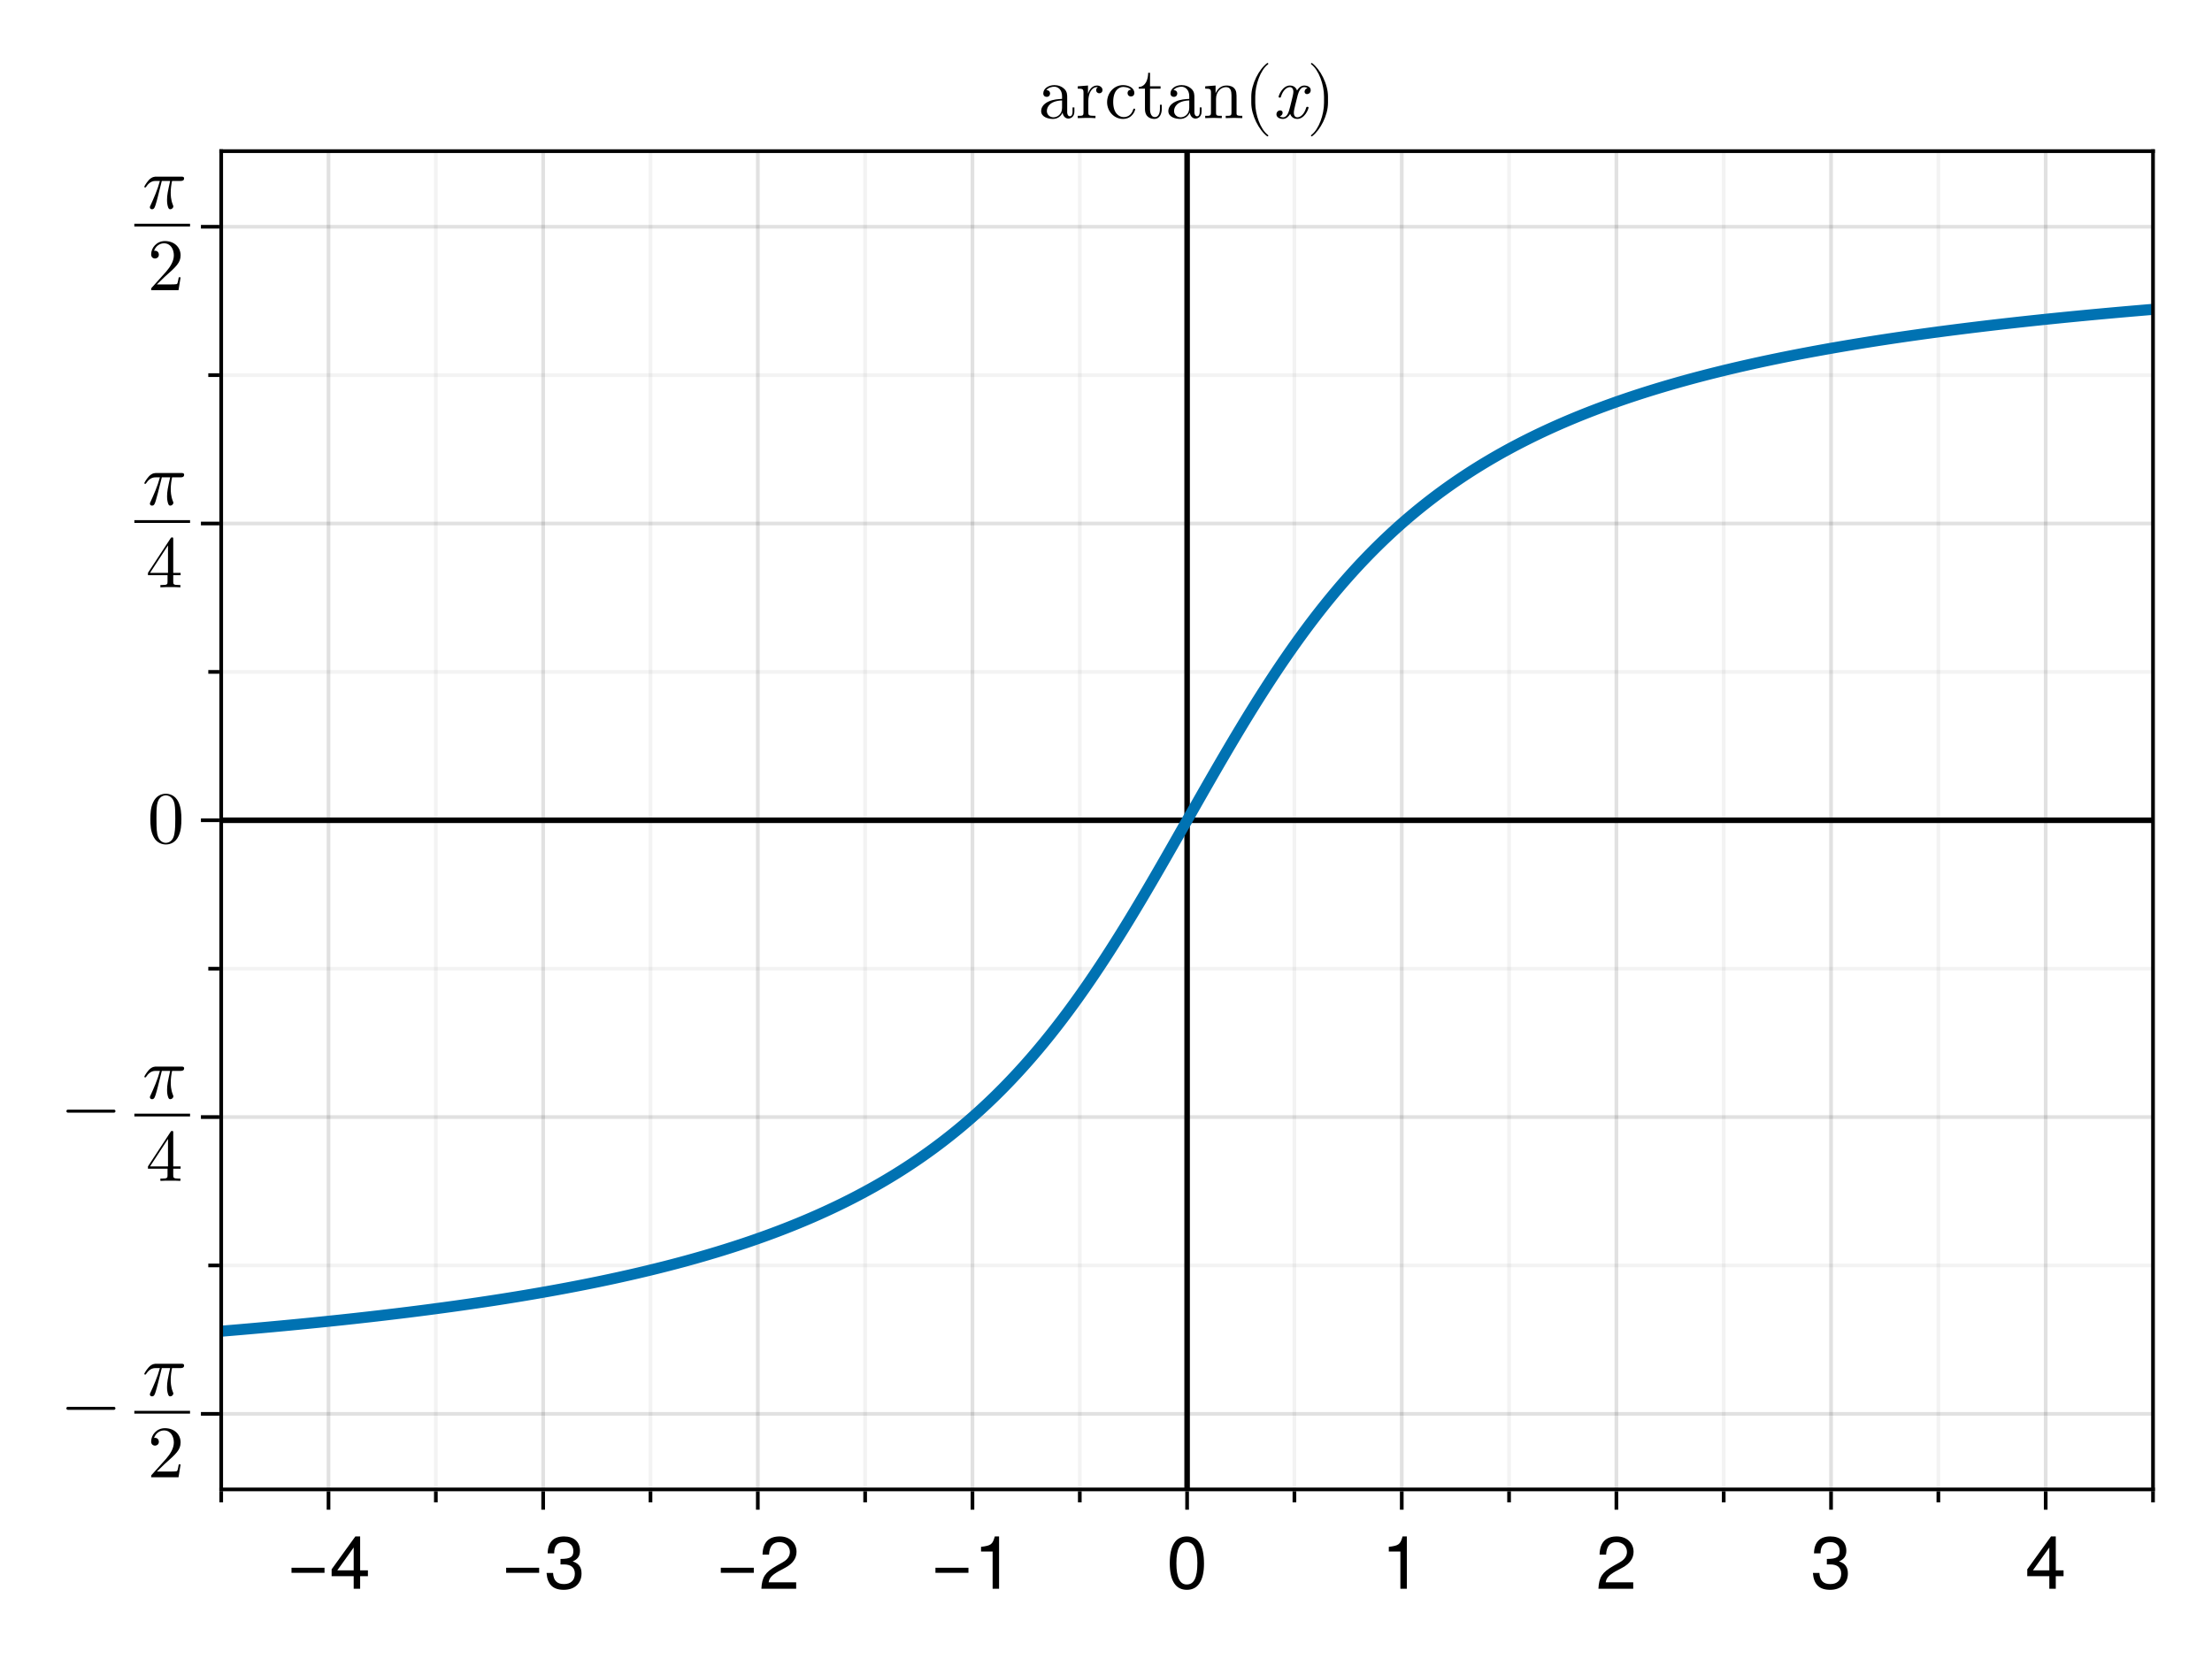 <?xml version="1.0" encoding="UTF-8"?>
<svg xmlns="http://www.w3.org/2000/svg" xmlns:xlink="http://www.w3.org/1999/xlink" width="600" height="450" viewBox="0 0 600 450">
<defs>
<g>
<g id="glyph-0-0-be9acbce">
<path d="M 10.312 -4.312 C 10.312 -4.312 1.359 -4.312 1.359 -4.312 C 1.359 -4.312 1.359 -5.688 1.359 -5.688 C 1.359 -5.688 10.312 -5.688 10.312 -5.688 C 10.312 -5.688 10.312 -4.312 10.312 -4.312 Z M 10.312 -4.312 "/>
</g>
<g id="glyph-0-1-be9acbce">
<path d="M 6.938 0 C 6.938 0 5.188 0 5.188 0 C 5.188 0 5.188 -10.094 5.188 -10.094 C 5.188 -10.094 2.047 -10.094 2.047 -10.094 C 2.047 -10.094 2.047 -11.359 2.047 -11.359 C 4.766 -11.703 5.156 -12 5.781 -14.188 C 5.781 -14.188 6.938 -14.188 6.938 -14.188 C 6.938 -14.188 6.938 0 6.938 0 Z M 6.938 0 "/>
</g>
<g id="glyph-0-2-be9acbce">
<path d="M 10.141 -6.812 C 10.141 -2.156 8.5 0.297 5.5 0.297 C 2.453 0.297 0.859 -2.156 0.859 -6.938 C 0.859 -11.703 2.438 -14.188 5.5 -14.188 C 8.578 -14.188 10.141 -11.734 10.141 -6.812 Z M 8.344 -6.984 C 8.344 -10.781 7.406 -12.625 5.5 -12.625 C 3.594 -12.625 2.656 -10.797 2.656 -6.922 C 2.656 -3.047 3.594 -1.156 5.453 -1.156 C 7.422 -1.156 8.344 -2.953 8.344 -6.984 Z M 8.344 -6.984 "/>
</g>
<g id="glyph-0-3-be9acbce">
<path d="M 10.406 -3.406 C 10.406 -3.406 8.297 -3.406 8.297 -3.406 C 8.297 -3.406 8.297 0 8.297 0 C 8.297 0 6.547 0 6.547 0 C 6.547 0 6.547 -3.406 6.547 -3.406 C 6.547 -3.406 0.562 -3.406 0.562 -3.406 C 0.562 -3.406 0.562 -5.266 0.562 -5.266 C 0.562 -5.266 7 -14.188 7 -14.188 C 7 -14.188 8.297 -14.188 8.297 -14.188 C 8.297 -14.188 8.297 -4.984 8.297 -4.984 C 8.297 -4.984 10.406 -4.984 10.406 -4.984 C 10.406 -4.984 10.406 -3.406 10.406 -3.406 Z M 6.547 -4.984 C 6.547 -4.984 6.547 -11.188 6.547 -11.188 C 6.547 -11.188 2.094 -4.984 2.094 -4.984 C 2.094 -4.984 6.547 -4.984 6.547 -4.984 Z M 6.547 -4.984 "/>
</g>
<g id="glyph-1-0-be9acbce">
<path d="M 10.406 -3.406 C 10.406 -3.406 8.297 -3.406 8.297 -3.406 C 8.297 -3.406 8.297 0 8.297 0 C 8.297 0 6.547 0 6.547 0 C 6.547 0 6.547 -3.406 6.547 -3.406 C 6.547 -3.406 0.562 -3.406 0.562 -3.406 C 0.562 -3.406 0.562 -5.266 0.562 -5.266 C 0.562 -5.266 7 -14.188 7 -14.188 C 7 -14.188 8.297 -14.188 8.297 -14.188 C 8.297 -14.188 8.297 -4.984 8.297 -4.984 C 8.297 -4.984 10.406 -4.984 10.406 -4.984 C 10.406 -4.984 10.406 -3.406 10.406 -3.406 Z M 6.547 -4.984 C 6.547 -4.984 6.547 -11.188 6.547 -11.188 C 6.547 -11.188 2.094 -4.984 2.094 -4.984 C 2.094 -4.984 6.547 -4.984 6.547 -4.984 Z M 6.547 -4.984 "/>
</g>
<g id="glyph-1-1-be9acbce">
<path d="M 10.219 -10.016 C 10.219 -8.281 9.203 -6.797 7.219 -5.734 C 7.219 -5.734 5.219 -4.656 5.219 -4.656 C 3.484 -3.641 2.844 -2.906 2.656 -1.734 C 2.656 -1.734 10.125 -1.734 10.125 -1.734 C 10.125 -1.734 10.125 0 10.125 0 C 10.125 0 0.688 0 0.688 0 C 0.844 -3.125 1.703 -4.453 4.656 -6.141 C 4.656 -6.141 6.5 -7.188 6.5 -7.188 C 7.766 -7.906 8.422 -8.859 8.422 -9.984 C 8.422 -11.5 7.219 -12.641 5.625 -12.641 C 3.875 -12.641 2.906 -11.641 2.766 -9.266 C 2.766 -9.266 1 -9.266 1 -9.266 C 1.094 -12.703 2.781 -14.188 5.688 -14.188 C 8.359 -14.188 10.219 -12.422 10.219 -10.016 Z M 10.219 -10.016 "/>
</g>
<g id="glyph-2-0-be9acbce">
<path d="M 10.125 -4.125 C 10.125 -1.438 8.234 0.297 5.312 0.297 C 2.422 0.297 0.859 -1.125 0.641 -4.281 C 0.641 -4.281 2.406 -4.281 2.406 -4.281 C 2.516 -2.219 3.453 -1.266 5.375 -1.266 C 7.219 -1.266 8.312 -2.312 8.312 -4.094 C 8.312 -5.688 7.312 -6.594 5.375 -6.594 C 5.375 -6.594 4.422 -6.594 4.422 -6.594 C 4.422 -6.594 4.422 -8.078 4.422 -8.078 C 7.234 -8.078 7.906 -8.703 7.906 -10.219 C 7.906 -11.719 6.953 -12.641 5.406 -12.641 C 3.594 -12.641 2.734 -11.703 2.703 -9.594 C 2.703 -9.594 0.938 -9.594 0.938 -9.594 C 1 -12.625 2.516 -14.188 5.375 -14.188 C 8.078 -14.188 9.703 -12.719 9.703 -10.281 C 9.703 -8.859 9.047 -7.938 7.719 -7.422 C 9.422 -6.844 10.125 -5.844 10.125 -4.125 Z M 10.125 -4.125 "/>
</g>
<g id="glyph-3-0-be9acbce">
<path d="M 10.219 -10.016 C 10.219 -8.281 9.203 -6.797 7.219 -5.734 C 7.219 -5.734 5.219 -4.656 5.219 -4.656 C 3.484 -3.641 2.844 -2.906 2.656 -1.734 C 2.656 -1.734 10.125 -1.734 10.125 -1.734 C 10.125 -1.734 10.125 0 10.125 0 C 10.125 0 0.688 0 0.688 0 C 0.844 -3.125 1.703 -4.453 4.656 -6.141 C 4.656 -6.141 6.5 -7.188 6.5 -7.188 C 7.766 -7.906 8.422 -8.859 8.422 -9.984 C 8.422 -11.5 7.219 -12.641 5.625 -12.641 C 3.875 -12.641 2.906 -11.641 2.766 -9.266 C 2.766 -9.266 1 -9.266 1 -9.266 C 1.094 -12.703 2.781 -14.188 5.688 -14.188 C 8.359 -14.188 10.219 -12.422 10.219 -10.016 Z M 10.219 -10.016 "/>
</g>
<g id="glyph-4-0-be9acbce">
<path d="M 14.438 -5 C 14.438 -5.219 14.266 -5.406 14.047 -5.406 L 1.516 -5.406 C 1.297 -5.406 1.125 -5.219 1.125 -5 C 1.125 -4.781 1.297 -4.594 1.516 -4.594 L 14.047 -4.594 C 14.266 -4.594 14.438 -4.781 14.438 -5 Z M 14.438 -5 "/>
</g>
<g id="glyph-4-1-be9acbce">
<path d="M 11.344 -8.141 C 11.344 -8.625 10.922 -8.625 10.547 -8.625 L 3.844 -8.625 C 3.406 -8.625 2.641 -8.625 1.766 -7.688 C 1.062 -6.906 0.547 -5.984 0.547 -5.875 C 0.547 -5.875 0.547 -5.688 0.781 -5.688 C 0.938 -5.688 0.984 -5.766 1.094 -5.922 C 2.078 -7.453 3.234 -7.453 3.641 -7.453 L 4.781 -7.453 C 4.141 -5.047 3.062 -2.625 2.219 -0.797 C 2.062 -0.5 2.062 -0.453 2.062 -0.312 C 2.062 0.062 2.375 0.219 2.641 0.219 C 3.234 0.219 3.406 -0.344 3.641 -1.078 C 3.922 -2 3.922 -2.047 4.188 -3.047 L 5.297 -7.453 L 7.562 -7.453 C 6.906 -4.5 6.719 -3.641 6.719 -2.297 C 6.719 -2 6.719 -1.453 6.875 -0.781 C 7.078 0.094 7.297 0.219 7.594 0.219 C 8 0.219 8.422 -0.141 8.422 -0.547 C 8.422 -0.656 8.422 -0.703 8.297 -0.984 C 7.719 -2.422 7.719 -3.719 7.719 -4.281 C 7.719 -5.344 7.859 -6.422 8.078 -7.453 L 10.359 -7.453 C 10.625 -7.453 11.344 -7.453 11.344 -8.141 Z M 11.344 -8.141 "/>
</g>
<g id="glyph-4-2-be9acbce">
<path d="M 9.422 -3.297 L 9.422 -3.922 L 7.422 -3.922 L 7.422 -13.016 C 7.422 -13.422 7.422 -13.547 7.094 -13.547 C 6.922 -13.547 6.859 -13.547 6.703 -13.297 L 0.562 -3.922 L 0.562 -3.297 L 5.875 -3.297 L 5.875 -1.562 C 5.875 -0.844 5.844 -0.625 4.359 -0.625 L 3.938 -0.625 L 3.938 0 C 4.766 -0.062 5.797 -0.062 6.641 -0.062 C 7.484 -0.062 8.547 -0.062 9.359 0 L 9.359 -0.625 L 8.938 -0.625 C 7.453 -0.625 7.422 -0.844 7.422 -1.562 L 7.422 -3.297 Z M 6 -3.922 L 1.125 -3.922 L 6 -11.375 Z M 6 -3.922 "/>
</g>
<g id="glyph-4-3-be9acbce">
<path d="M 9.203 -6.406 C 9.203 -8 9.094 -9.594 8.406 -11.078 C 7.484 -13 5.844 -13.312 5 -13.312 C 3.797 -13.312 2.344 -12.797 1.516 -10.938 C 0.875 -9.562 0.781 -8 0.781 -6.406 C 0.781 -4.906 0.859 -3.094 1.688 -1.578 C 2.547 0.047 4 0.438 4.984 0.438 C 6.062 0.438 7.578 0.016 8.453 -1.875 C 9.094 -3.266 9.203 -4.812 9.203 -6.406 Z M 7.547 -6.641 C 7.547 -5.141 7.547 -3.781 7.312 -2.5 C 7.016 -0.594 5.875 0 4.984 0 C 4.203 0 3.016 -0.5 2.656 -2.422 C 2.438 -3.625 2.438 -5.453 2.438 -6.641 C 2.438 -7.922 2.438 -9.234 2.594 -10.312 C 2.984 -12.703 4.484 -12.875 4.984 -12.875 C 5.641 -12.875 6.953 -12.516 7.344 -10.547 C 7.547 -9.422 7.547 -7.906 7.547 -6.641 Z M 7.547 -6.641 "/>
</g>
<g id="glyph-4-4-be9acbce">
<path d="M 9.656 -1.781 L 9.656 -2.906 L 9.156 -2.906 L 9.156 -1.781 C 9.156 -0.625 8.656 -0.5 8.438 -0.5 C 7.781 -0.5 7.703 -1.406 7.703 -1.5 L 7.703 -5.5 C 7.703 -6.344 7.703 -7.125 6.984 -7.859 C 6.203 -8.641 5.203 -8.953 4.234 -8.953 C 2.594 -8.953 1.219 -8.016 1.219 -6.703 C 1.219 -6.094 1.625 -5.766 2.141 -5.766 C 2.703 -5.766 3.062 -6.156 3.062 -6.688 C 3.062 -6.922 2.953 -7.578 2.047 -7.594 C 2.578 -8.297 3.562 -8.516 4.203 -8.516 C 5.188 -8.516 6.312 -7.734 6.312 -5.953 L 6.312 -5.219 C 5.297 -5.156 3.906 -5.094 2.641 -4.5 C 1.141 -3.812 0.641 -2.781 0.641 -1.906 C 0.641 -0.281 2.578 0.219 3.844 0.219 C 5.156 0.219 6.078 -0.578 6.453 -1.516 C 6.547 -0.719 7.078 0.125 8.016 0.125 C 8.438 0.125 9.656 -0.156 9.656 -1.781 Z M 6.312 -2.797 C 6.312 -0.906 4.875 -0.219 3.984 -0.219 C 3 -0.219 2.188 -0.922 2.188 -1.922 C 2.188 -3.016 3.016 -4.688 6.312 -4.797 Z M 6.312 -2.797 "/>
</g>
<g id="glyph-4-5-be9acbce">
<path d="M 7.281 -7.625 C 7.281 -8.266 6.656 -8.844 5.797 -8.844 C 4.344 -8.844 3.625 -7.5 3.344 -6.641 L 3.344 -8.844 L 0.562 -8.625 L 0.562 -8 C 1.953 -8 2.125 -7.859 2.125 -6.875 L 2.125 -1.516 C 2.125 -0.625 1.906 -0.625 0.562 -0.625 L 0.562 0 L 2.844 -0.062 C 3.641 -0.062 4.578 -0.062 5.375 0 L 5.375 -0.625 L 4.953 -0.625 C 3.484 -0.625 3.438 -0.844 3.438 -1.562 L 3.438 -4.641 C 3.438 -6.625 4.281 -8.406 5.797 -8.406 C 5.938 -8.406 5.984 -8.406 6.016 -8.375 C 5.953 -8.359 5.562 -8.125 5.562 -7.594 C 5.562 -7.047 5.984 -6.734 6.422 -6.734 C 6.781 -6.734 7.281 -6.984 7.281 -7.625 Z M 7.281 -7.625 "/>
</g>
<g id="glyph-5-0-be9acbce">
<path d="M 8.984 -3.484 L 8.484 -3.484 C 8.375 -2.875 8.234 -2 8.047 -1.703 C 7.906 -1.547 6.578 -1.547 6.141 -1.547 L 2.547 -1.547 L 4.656 -3.594 C 7.781 -6.359 8.984 -7.438 8.984 -9.438 C 8.984 -11.719 7.188 -13.312 4.734 -13.312 C 2.484 -13.312 1 -11.484 1 -9.703 C 1 -8.578 2 -8.578 2.062 -8.578 C 2.406 -8.578 3.094 -8.812 3.094 -9.641 C 3.094 -10.156 2.734 -10.688 2.047 -10.688 C 1.875 -10.688 1.844 -10.688 1.781 -10.656 C 2.234 -11.953 3.312 -12.703 4.484 -12.703 C 6.297 -12.703 7.156 -11.078 7.156 -9.438 C 7.156 -7.844 6.156 -6.266 5.062 -5.016 L 1.219 -0.734 C 1 -0.516 1 -0.484 1 0 L 8.422 0 Z M 8.984 -3.484 "/>
</g>
<g id="glyph-6-0-be9acbce">
<path d="M 11.344 -8.141 C 11.344 -8.625 10.922 -8.625 10.547 -8.625 L 3.844 -8.625 C 3.406 -8.625 2.641 -8.625 1.766 -7.688 C 1.062 -6.906 0.547 -5.984 0.547 -5.875 C 0.547 -5.875 0.547 -5.688 0.781 -5.688 C 0.938 -5.688 0.984 -5.766 1.094 -5.922 C 2.078 -7.453 3.234 -7.453 3.641 -7.453 L 4.781 -7.453 C 4.141 -5.047 3.062 -2.625 2.219 -0.797 C 2.062 -0.5 2.062 -0.453 2.062 -0.312 C 2.062 0.062 2.375 0.219 2.641 0.219 C 3.234 0.219 3.406 -0.344 3.641 -1.078 C 3.922 -2 3.922 -2.047 4.188 -3.047 L 5.297 -7.453 L 7.562 -7.453 C 6.906 -4.5 6.719 -3.641 6.719 -2.297 C 6.719 -2 6.719 -1.453 6.875 -0.781 C 7.078 0.094 7.297 0.219 7.594 0.219 C 8 0.219 8.422 -0.141 8.422 -0.547 C 8.422 -0.656 8.422 -0.703 8.297 -0.984 C 7.719 -2.422 7.719 -3.719 7.719 -4.281 C 7.719 -5.344 7.859 -6.422 8.078 -7.453 L 10.359 -7.453 C 10.625 -7.453 11.344 -7.453 11.344 -8.141 Z M 11.344 -8.141 "/>
</g>
<g id="glyph-7-0-be9acbce">
<path d="M 11.344 -8.141 C 11.344 -8.625 10.922 -8.625 10.547 -8.625 L 3.844 -8.625 C 3.406 -8.625 2.641 -8.625 1.766 -7.688 C 1.062 -6.906 0.547 -5.984 0.547 -5.875 C 0.547 -5.875 0.547 -5.688 0.781 -5.688 C 0.938 -5.688 0.984 -5.766 1.094 -5.922 C 2.078 -7.453 3.234 -7.453 3.641 -7.453 L 4.781 -7.453 C 4.141 -5.047 3.062 -2.625 2.219 -0.797 C 2.062 -0.5 2.062 -0.453 2.062 -0.312 C 2.062 0.062 2.375 0.219 2.641 0.219 C 3.234 0.219 3.406 -0.344 3.641 -1.078 C 3.922 -2 3.922 -2.047 4.188 -3.047 L 5.297 -7.453 L 7.562 -7.453 C 6.906 -4.5 6.719 -3.641 6.719 -2.297 C 6.719 -2 6.719 -1.453 6.875 -0.781 C 7.078 0.094 7.297 0.219 7.594 0.219 C 8 0.219 8.422 -0.141 8.422 -0.547 C 8.422 -0.656 8.422 -0.703 8.297 -0.984 C 7.719 -2.422 7.719 -3.719 7.719 -4.281 C 7.719 -5.344 7.859 -6.422 8.078 -7.453 L 10.359 -7.453 C 10.625 -7.453 11.344 -7.453 11.344 -8.141 Z M 11.344 -8.141 "/>
</g>
<g id="glyph-8-0-be9acbce">
<path d="M 8.984 -3.484 L 8.484 -3.484 C 8.375 -2.875 8.234 -2 8.047 -1.703 C 7.906 -1.547 6.578 -1.547 6.141 -1.547 L 2.547 -1.547 L 4.656 -3.594 C 7.781 -6.359 8.984 -7.438 8.984 -9.438 C 8.984 -11.719 7.188 -13.312 4.734 -13.312 C 2.484 -13.312 1 -11.484 1 -9.703 C 1 -8.578 2 -8.578 2.062 -8.578 C 2.406 -8.578 3.094 -8.812 3.094 -9.641 C 3.094 -10.156 2.734 -10.688 2.047 -10.688 C 1.875 -10.688 1.844 -10.688 1.781 -10.656 C 2.234 -11.953 3.312 -12.703 4.484 -12.703 C 6.297 -12.703 7.156 -11.078 7.156 -9.438 C 7.156 -7.844 6.156 -6.266 5.062 -5.016 L 1.219 -0.734 C 1 -0.516 1 -0.484 1 0 L 8.422 0 Z M 8.984 -3.484 "/>
</g>
<g id="glyph-9-0-be9acbce">
<path d="M 8.297 -2.375 C 8.297 -2.578 8.094 -2.578 8.047 -2.578 C 7.859 -2.578 7.812 -2.5 7.781 -2.375 C 7.203 -0.516 5.906 -0.281 5.156 -0.281 C 4.094 -0.281 2.344 -1.141 2.344 -4.359 C 2.344 -7.625 3.984 -8.453 5.047 -8.453 C 5.219 -8.453 6.484 -8.438 7.188 -7.719 C 6.359 -7.656 6.234 -7.062 6.234 -6.797 C 6.234 -6.281 6.594 -5.875 7.156 -5.875 C 7.688 -5.875 8.078 -6.219 8.078 -6.812 C 8.078 -8.188 6.562 -8.953 5.016 -8.953 C 2.516 -8.953 0.688 -6.797 0.688 -4.312 C 0.688 -1.766 2.656 0.219 4.984 0.219 C 7.656 0.219 8.297 -2.188 8.297 -2.375 Z M 8.297 -2.375 "/>
</g>
<g id="glyph-9-1-be9acbce">
<path d="M 6.641 -2.484 L 6.641 -3.625 L 6.141 -3.625 L 6.141 -2.516 C 6.141 -1.047 5.547 -0.281 4.797 -0.281 C 3.453 -0.281 3.453 -2.094 3.453 -2.438 L 3.453 -8 L 6.312 -8 L 6.312 -8.625 L 3.453 -8.625 L 3.453 -12.297 L 2.953 -12.297 C 2.938 -10.656 2.344 -8.516 0.375 -8.438 L 0.375 -8 L 2.078 -8 L 2.078 -2.484 C 2.078 -0.016 3.938 0.219 4.656 0.219 C 6.078 0.219 6.641 -1.203 6.641 -2.484 Z M 6.641 -2.484 "/>
</g>
<g id="glyph-9-2-be9acbce">
<path d="M 10.703 0 L 10.703 -0.625 C 9.656 -0.625 9.156 -0.625 9.141 -1.219 L 9.141 -5.047 C 9.141 -6.766 9.141 -7.375 8.516 -8.094 C 8.234 -8.438 7.578 -8.844 6.422 -8.844 C 4.953 -8.844 4.016 -7.984 3.453 -6.734 L 3.453 -8.844 L 0.641 -8.625 L 0.641 -8 C 2.047 -8 2.203 -7.859 2.203 -6.875 L 2.203 -1.516 C 2.203 -0.625 1.984 -0.625 0.641 -0.625 L 0.641 0 L 2.906 -0.062 L 5.141 0 L 5.141 -0.625 C 3.797 -0.625 3.578 -0.625 3.578 -1.516 L 3.578 -5.203 C 3.578 -7.281 5 -8.406 6.281 -8.406 C 7.547 -8.406 7.766 -7.312 7.766 -6.188 L 7.766 -1.516 C 7.766 -0.625 7.547 -0.625 6.203 -0.625 L 6.203 0 L 8.453 -0.062 Z M 10.703 0 "/>
</g>
<g id="glyph-10-0-be9acbce">
<path d="M 9.656 -1.781 L 9.656 -2.906 L 9.156 -2.906 L 9.156 -1.781 C 9.156 -0.625 8.656 -0.5 8.438 -0.5 C 7.781 -0.5 7.703 -1.406 7.703 -1.5 L 7.703 -5.5 C 7.703 -6.344 7.703 -7.125 6.984 -7.859 C 6.203 -8.641 5.203 -8.953 4.234 -8.953 C 2.594 -8.953 1.219 -8.016 1.219 -6.703 C 1.219 -6.094 1.625 -5.766 2.141 -5.766 C 2.703 -5.766 3.062 -6.156 3.062 -6.688 C 3.062 -6.922 2.953 -7.578 2.047 -7.594 C 2.578 -8.297 3.562 -8.516 4.203 -8.516 C 5.188 -8.516 6.312 -7.734 6.312 -5.953 L 6.312 -5.219 C 5.297 -5.156 3.906 -5.094 2.641 -4.5 C 1.141 -3.812 0.641 -2.781 0.641 -1.906 C 0.641 -0.281 2.578 0.219 3.844 0.219 C 5.156 0.219 6.078 -0.578 6.453 -1.516 C 6.547 -0.719 7.078 0.125 8.016 0.125 C 8.438 0.125 9.656 -0.156 9.656 -1.781 Z M 6.312 -2.797 C 6.312 -0.906 4.875 -0.219 3.984 -0.219 C 3 -0.219 2.188 -0.922 2.188 -1.922 C 2.188 -3.016 3.016 -4.688 6.312 -4.797 Z M 6.312 -2.797 "/>
</g>
<g id="glyph-10-1-be9acbce">
<path d="M 6.641 4.766 C 6.641 4.703 6.594 4.641 6.562 4.594 C 4.484 3.047 3.094 -0.953 3.094 -4.156 L 3.094 -5.844 C 3.094 -9.047 4.484 -13.047 6.562 -14.594 C 6.594 -14.641 6.641 -14.703 6.641 -14.766 C 6.641 -14.859 6.547 -14.953 6.438 -14.953 C 6.406 -14.953 6.359 -14.938 6.312 -14.922 C 4.125 -13.266 2.016 -9.266 2.016 -5.844 L 2.016 -4.156 C 2.016 -0.734 4.125 3.266 6.312 4.922 C 6.359 4.938 6.406 4.953 6.438 4.953 C 6.547 4.953 6.641 4.859 6.641 4.766 Z M 6.641 4.766 "/>
</g>
<g id="glyph-10-2-be9acbce">
<path d="M 5.766 -4.156 L 5.766 -5.844 C 5.766 -9.266 3.656 -13.266 1.453 -14.922 C 1.422 -14.938 1.375 -14.953 1.344 -14.953 C 1.234 -14.953 1.141 -14.859 1.141 -14.766 C 1.141 -14.703 1.188 -14.641 1.219 -14.594 C 3.297 -13.047 4.688 -9.047 4.688 -5.844 L 4.688 -4.156 C 4.688 -0.953 3.297 3.047 1.219 4.594 C 1.188 4.641 1.141 4.703 1.141 4.766 C 1.141 4.859 1.234 4.953 1.344 4.953 C 1.375 4.953 1.422 4.938 1.453 4.922 C 3.656 3.266 5.766 -0.734 5.766 -4.156 Z M 5.766 -4.156 "/>
</g>
<g id="glyph-11-0-be9acbce">
<path d="M 9.766 -2.859 C 9.766 -3.062 9.594 -3.062 9.453 -3.062 C 9.219 -3.062 9.203 -3.047 9.094 -2.719 C 8.562 -1 7.562 -0.219 6.719 -0.219 C 6.312 -0.219 5.781 -0.453 5.781 -1.5 C 5.781 -1.984 6 -2.844 6.156 -3.516 L 6.844 -6.266 C 7.125 -7.297 7.656 -8.406 8.594 -8.406 C 8.656 -8.406 9.156 -8.406 9.484 -8.125 C 8.688 -7.922 8.688 -7.156 8.688 -7.156 C 8.688 -6.906 8.859 -6.516 9.375 -6.516 C 9.734 -6.516 10.359 -6.797 10.359 -7.578 C 10.359 -8.594 9.203 -8.844 8.625 -8.844 C 7.516 -8.844 6.859 -7.859 6.656 -7.484 C 6.219 -8.688 5.234 -8.844 4.734 -8.844 C 2.734 -8.844 1.656 -6.219 1.656 -5.766 C 1.656 -5.562 1.859 -5.562 1.953 -5.562 C 2.219 -5.562 2.219 -5.578 2.312 -5.906 C 2.859 -7.625 3.906 -8.406 4.703 -8.406 C 5.281 -8.406 5.656 -7.938 5.656 -7.141 C 5.656 -6.656 5.422 -5.688 5.234 -4.938 L 4.781 -3.125 C 4.453 -1.812 4.047 -0.219 2.844 -0.219 C 2.781 -0.219 2.297 -0.219 1.953 -0.5 C 2.562 -0.656 2.734 -1.156 2.734 -1.453 C 2.734 -1.984 2.312 -2.094 2.062 -2.094 C 1.562 -2.094 1.062 -1.688 1.062 -1.016 C 1.062 -0.234 1.906 0.219 2.812 0.219 C 3.781 0.219 4.438 -0.547 4.781 -1.141 C 5.188 0 6.156 0.219 6.688 0.219 C 8.734 0.219 9.766 -2.453 9.766 -2.859 Z M 9.766 -2.859 "/>
</g>
</g>
<clipPath id="clip-0-be9acbce">
<path clip-rule="nonzero" d="M 321 41 L 323 41 L 323 404 L 321 404 Z M 321 41 "/>
</clipPath>
<clipPath id="clip-1-be9acbce">
<path clip-rule="nonzero" d="M 60 221 L 584 221 L 584 224 L 60 224 Z M 60 221 "/>
</clipPath>
<clipPath id="clip-2-be9acbce">
<path clip-rule="nonzero" d="M 60 75 L 584 75 L 584 370 L 60 370 Z M 60 75 "/>
</clipPath>
</defs>
<rect x="-60" y="-45" width="720" height="540" fill="rgb(100%, 100%, 100%)" fill-opacity="1"/>
<path fill-rule="nonzero" fill="rgb(100%, 100%, 100%)" fill-opacity="1" d="M 60 404 L 584 404 L 584 41 L 60 41 Z M 60 404 "/>
<path fill="none" stroke-width="1" stroke-linecap="butt" stroke-linejoin="miter" stroke="rgb(0%, 0%, 0%)" stroke-opacity="0.12" stroke-miterlimit="1.155" d="M 89.109 404 L 89.109 41 "/>
<path fill="none" stroke-width="1" stroke-linecap="butt" stroke-linejoin="miter" stroke="rgb(0%, 0%, 0%)" stroke-opacity="0.12" stroke-miterlimit="1.155" d="M 147.332 404 L 147.332 41 "/>
<path fill="none" stroke-width="1" stroke-linecap="butt" stroke-linejoin="miter" stroke="rgb(0%, 0%, 0%)" stroke-opacity="0.12" stroke-miterlimit="1.155" d="M 205.555 404 L 205.555 41 "/>
<path fill="none" stroke-width="1" stroke-linecap="butt" stroke-linejoin="miter" stroke="rgb(0%, 0%, 0%)" stroke-opacity="0.12" stroke-miterlimit="1.155" d="M 263.777 404 L 263.777 41 "/>
<path fill="none" stroke-width="1" stroke-linecap="butt" stroke-linejoin="miter" stroke="rgb(0%, 0%, 0%)" stroke-opacity="0.12" stroke-miterlimit="1.155" d="M 322 404 L 322 41 "/>
<path fill="none" stroke-width="1" stroke-linecap="butt" stroke-linejoin="miter" stroke="rgb(0%, 0%, 0%)" stroke-opacity="0.12" stroke-miterlimit="1.155" d="M 380.223 404 L 380.223 41 "/>
<path fill="none" stroke-width="1" stroke-linecap="butt" stroke-linejoin="miter" stroke="rgb(0%, 0%, 0%)" stroke-opacity="0.12" stroke-miterlimit="1.155" d="M 438.445 404 L 438.445 41 "/>
<path fill="none" stroke-width="1" stroke-linecap="butt" stroke-linejoin="miter" stroke="rgb(0%, 0%, 0%)" stroke-opacity="0.12" stroke-miterlimit="1.155" d="M 496.668 404 L 496.668 41 "/>
<path fill="none" stroke-width="1" stroke-linecap="butt" stroke-linejoin="miter" stroke="rgb(0%, 0%, 0%)" stroke-opacity="0.12" stroke-miterlimit="1.155" d="M 554.891 404 L 554.891 41 "/>
<path fill="none" stroke-width="1" stroke-linecap="butt" stroke-linejoin="miter" stroke="rgb(0%, 0%, 0%)" stroke-opacity="0.05" stroke-miterlimit="1.155" d="M 60 404 L 60 41 "/>
<path fill="none" stroke-width="1" stroke-linecap="butt" stroke-linejoin="miter" stroke="rgb(0%, 0%, 0%)" stroke-opacity="0.05" stroke-miterlimit="1.155" d="M 118.223 404 L 118.223 41 "/>
<path fill="none" stroke-width="1" stroke-linecap="butt" stroke-linejoin="miter" stroke="rgb(0%, 0%, 0%)" stroke-opacity="0.05" stroke-miterlimit="1.155" d="M 176.445 404 L 176.445 41 "/>
<path fill="none" stroke-width="1" stroke-linecap="butt" stroke-linejoin="miter" stroke="rgb(0%, 0%, 0%)" stroke-opacity="0.05" stroke-miterlimit="1.155" d="M 234.668 404 L 234.668 41 "/>
<path fill="none" stroke-width="1" stroke-linecap="butt" stroke-linejoin="miter" stroke="rgb(0%, 0%, 0%)" stroke-opacity="0.05" stroke-miterlimit="1.155" d="M 292.891 404 L 292.891 41 "/>
<path fill="none" stroke-width="1" stroke-linecap="butt" stroke-linejoin="miter" stroke="rgb(0%, 0%, 0%)" stroke-opacity="0.05" stroke-miterlimit="1.155" d="M 351.109 404 L 351.109 41 "/>
<path fill="none" stroke-width="1" stroke-linecap="butt" stroke-linejoin="miter" stroke="rgb(0%, 0%, 0%)" stroke-opacity="0.05" stroke-miterlimit="1.155" d="M 409.332 404 L 409.332 41 "/>
<path fill="none" stroke-width="1" stroke-linecap="butt" stroke-linejoin="miter" stroke="rgb(0%, 0%, 0%)" stroke-opacity="0.05" stroke-miterlimit="1.155" d="M 467.555 404 L 467.555 41 "/>
<path fill="none" stroke-width="1" stroke-linecap="butt" stroke-linejoin="miter" stroke="rgb(0%, 0%, 0%)" stroke-opacity="0.05" stroke-miterlimit="1.155" d="M 525.777 404 L 525.777 41 "/>
<path fill="none" stroke-width="1" stroke-linecap="butt" stroke-linejoin="miter" stroke="rgb(0%, 0%, 0%)" stroke-opacity="0.05" stroke-miterlimit="1.155" d="M 584 404 L 584 41 "/>
<path fill="none" stroke-width="1" stroke-linecap="butt" stroke-linejoin="miter" stroke="rgb(0%, 0%, 0%)" stroke-opacity="0.12" stroke-miterlimit="1.155" d="M 60 383.5 L 584 383.5 "/>
<path fill="none" stroke-width="1" stroke-linecap="butt" stroke-linejoin="miter" stroke="rgb(0%, 0%, 0%)" stroke-opacity="0.12" stroke-miterlimit="1.155" d="M 60 303 L 584 303 "/>
<path fill="none" stroke-width="1" stroke-linecap="butt" stroke-linejoin="miter" stroke="rgb(0%, 0%, 0%)" stroke-opacity="0.12" stroke-miterlimit="1.155" d="M 60 222.5 L 584 222.5 "/>
<path fill="none" stroke-width="1" stroke-linecap="butt" stroke-linejoin="miter" stroke="rgb(0%, 0%, 0%)" stroke-opacity="0.12" stroke-miterlimit="1.155" d="M 60 142 L 584 142 "/>
<path fill="none" stroke-width="1" stroke-linecap="butt" stroke-linejoin="miter" stroke="rgb(0%, 0%, 0%)" stroke-opacity="0.12" stroke-miterlimit="1.155" d="M 60 61.5 L 584 61.5 "/>
<path fill="none" stroke-width="1" stroke-linecap="butt" stroke-linejoin="miter" stroke="rgb(0%, 0%, 0%)" stroke-opacity="0.05" stroke-miterlimit="1.155" d="M 60 343.25 L 584 343.25 "/>
<path fill="none" stroke-width="1" stroke-linecap="butt" stroke-linejoin="miter" stroke="rgb(0%, 0%, 0%)" stroke-opacity="0.05" stroke-miterlimit="1.155" d="M 60 262.75 L 584 262.75 "/>
<path fill="none" stroke-width="1" stroke-linecap="butt" stroke-linejoin="miter" stroke="rgb(0%, 0%, 0%)" stroke-opacity="0.05" stroke-miterlimit="1.155" d="M 60 182.25 L 584 182.25 "/>
<path fill="none" stroke-width="1" stroke-linecap="butt" stroke-linejoin="miter" stroke="rgb(0%, 0%, 0%)" stroke-opacity="0.05" stroke-miterlimit="1.155" d="M 60 101.75 L 584 101.75 "/>
<g fill="rgb(0%, 0%, 0%)" fill-opacity="1">
<use xlink:href="#glyph-0-0-be9acbce" x="77.711" y="430.94"/>
</g>
<g fill="rgb(0%, 0%, 0%)" fill-opacity="1">
<use xlink:href="#glyph-1-0-be9acbce" x="89.391" y="430.94"/>
</g>
<g fill="rgb(0%, 0%, 0%)" fill-opacity="1">
<use xlink:href="#glyph-0-0-be9acbce" x="135.933" y="430.94"/>
</g>
<g fill="rgb(0%, 0%, 0%)" fill-opacity="1">
<use xlink:href="#glyph-2-0-be9acbce" x="147.613" y="430.94"/>
</g>
<g fill="rgb(0%, 0%, 0%)" fill-opacity="1">
<use xlink:href="#glyph-0-0-be9acbce" x="194.156" y="430.94"/>
</g>
<g fill="rgb(0%, 0%, 0%)" fill-opacity="1">
<use xlink:href="#glyph-1-1-be9acbce" x="205.836" y="430.94"/>
</g>
<g fill="rgb(0%, 0%, 0%)" fill-opacity="1">
<use xlink:href="#glyph-0-0-be9acbce" x="252.378" y="430.94"/>
</g>
<g fill="rgb(0%, 0%, 0%)" fill-opacity="1">
<use xlink:href="#glyph-0-1-be9acbce" x="264.058" y="430.94"/>
</g>
<g fill="rgb(0%, 0%, 0%)" fill-opacity="1">
<use xlink:href="#glyph-0-2-be9acbce" x="316.44" y="430.94"/>
</g>
<g fill="rgb(0%, 0%, 0%)" fill-opacity="1">
<use xlink:href="#glyph-0-1-be9acbce" x="374.662" y="430.94"/>
</g>
<g fill="rgb(0%, 0%, 0%)" fill-opacity="1">
<use xlink:href="#glyph-3-0-be9acbce" x="432.884" y="430.94"/>
</g>
<g fill="rgb(0%, 0%, 0%)" fill-opacity="1">
<use xlink:href="#glyph-2-0-be9acbce" x="491.107" y="430.94"/>
</g>
<g fill="rgb(0%, 0%, 0%)" fill-opacity="1">
<use xlink:href="#glyph-0-3-be9acbce" x="549.329" y="430.94"/>
</g>
<g fill="rgb(0%, 0%, 0%)" fill-opacity="1">
<use xlink:href="#glyph-4-0-be9acbce" x="16.875" y="387.006"/>
</g>
<g fill="rgb(0%, 0%, 0%)" fill-opacity="1">
<use xlink:href="#glyph-4-1-be9acbce" x="38.59" y="378.541"/>
</g>
<g fill="rgb(0%, 0%, 0%)" fill-opacity="1">
<use xlink:href="#glyph-5-0-be9acbce" x="40" y="400.701"/>
</g>
<g fill="rgb(0%, 0%, 0%)" fill-opacity="1">
<use xlink:href="#glyph-4-0-be9acbce" x="16.885" y="306.395"/>
</g>
<g fill="rgb(0%, 0%, 0%)" fill-opacity="1">
<use xlink:href="#glyph-6-0-be9acbce" x="38.6" y="297.93"/>
</g>
<g fill="rgb(0%, 0%, 0%)" fill-opacity="1">
<use xlink:href="#glyph-4-2-be9acbce" x="39.57" y="320.31"/>
</g>
<g fill="rgb(0%, 0%, 0%)" fill-opacity="1">
<use xlink:href="#glyph-4-3-be9acbce" x="40" y="228.62"/>
</g>
<g fill="rgb(0%, 0%, 0%)" fill-opacity="1">
<use xlink:href="#glyph-6-0-be9acbce" x="38.6" y="136.93"/>
</g>
<g fill="rgb(0%, 0%, 0%)" fill-opacity="1">
<use xlink:href="#glyph-4-2-be9acbce" x="39.57" y="159.31"/>
</g>
<g fill="rgb(0%, 0%, 0%)" fill-opacity="1">
<use xlink:href="#glyph-7-0-be9acbce" x="38.59" y="56.539"/>
</g>
<g fill="rgb(0%, 0%, 0%)" fill-opacity="1">
<use xlink:href="#glyph-8-0-be9acbce" x="40" y="78.699"/>
</g>
<path fill="none" stroke-width="0.75" stroke-linecap="butt" stroke-linejoin="miter" stroke="rgb(0%, 0%, 0%)" stroke-opacity="1" stroke-miterlimit="1.155" d="M 36.434 383.07 L 51.547 383.07 "/>
<path fill="none" stroke-width="0.75" stroke-linecap="butt" stroke-linejoin="miter" stroke="rgb(0%, 0%, 0%)" stroke-opacity="1" stroke-miterlimit="1.155" d="M 36.445 302.461 L 51.555 302.461 "/>
<path fill="none" stroke-width="0.75" stroke-linecap="butt" stroke-linejoin="miter" stroke="rgb(0%, 0%, 0%)" stroke-opacity="1" stroke-miterlimit="1.155" d="M 36.445 141.461 L 51.555 141.461 "/>
<path fill="none" stroke-width="0.75" stroke-linecap="butt" stroke-linejoin="miter" stroke="rgb(0%, 0%, 0%)" stroke-opacity="1" stroke-miterlimit="1.155" d="M 36.434 61.07 L 51.547 61.07 "/>
<g fill="rgb(0%, 0%, 0%)" fill-opacity="1">
<use xlink:href="#glyph-4-4-be9acbce" x="281.77" y="32.04"/>
</g>
<g fill="rgb(0%, 0%, 0%)" fill-opacity="1">
<use xlink:href="#glyph-4-5-be9acbce" x="291.77" y="32.04"/>
</g>
<g fill="rgb(0%, 0%, 0%)" fill-opacity="1">
<use xlink:href="#glyph-9-0-be9acbce" x="299.61" y="32.04"/>
</g>
<g fill="rgb(0%, 0%, 0%)" fill-opacity="1">
<use xlink:href="#glyph-9-1-be9acbce" x="308.49" y="32.04"/>
</g>
<g fill="rgb(0%, 0%, 0%)" fill-opacity="1">
<use xlink:href="#glyph-10-0-be9acbce" x="316.27" y="32.04"/>
</g>
<g fill="rgb(0%, 0%, 0%)" fill-opacity="1">
<use xlink:href="#glyph-9-2-be9acbce" x="326.27" y="32.04"/>
</g>
<g fill="rgb(0%, 0%, 0%)" fill-opacity="1">
<use xlink:href="#glyph-10-1-be9acbce" x="337.39" y="32.04"/>
</g>
<g fill="rgb(0%, 0%, 0%)" fill-opacity="1">
<use xlink:href="#glyph-11-0-be9acbce" x="345.17" y="32.04"/>
</g>
<g fill="rgb(0%, 0%, 0%)" fill-opacity="1">
<use xlink:href="#glyph-10-2-be9acbce" x="354.45" y="32.04"/>
</g>
<g clip-path="url(#clip-0-be9acbce)">
<path fill="none" stroke-width="1.5" stroke-linecap="butt" stroke-linejoin="miter" stroke="rgb(0%, 0%, 0%)" stroke-opacity="1" stroke-miterlimit="1.155" d="M 322 404 L 322 41 "/>
</g>
<g clip-path="url(#clip-1-be9acbce)">
<path fill="none" stroke-width="1.5" stroke-linecap="butt" stroke-linejoin="miter" stroke="rgb(0%, 0%, 0%)" stroke-opacity="1" stroke-miterlimit="1.155" d="M 60 222.5 L 584 222.5 "/>
</g>
<g clip-path="url(#clip-2-be9acbce)">
<path fill="none" stroke-width="3" stroke-linecap="butt" stroke-linejoin="miter" stroke="rgb(0%, 44.706%, 69.804%)" stroke-opacity="1" stroke-miterlimit="2" d="M 60 361.09 L 60.105 361.078 L 60.316 361.062 L 60.418 361.055 L 60.523 361.043 L 60.84 361.02 L 60.945 361.008 L 61.047 361 L 61.258 360.984 L 61.363 360.973 L 61.574 360.957 L 61.676 360.949 L 61.781 360.938 L 62.098 360.914 L 62.203 360.902 L 62.305 360.895 L 62.516 360.879 L 62.621 360.867 L 62.832 360.852 L 62.934 360.844 L 63.039 360.832 L 63.355 360.809 L 63.461 360.797 L 63.562 360.789 L 63.668 360.781 L 63.773 360.77 L 64.09 360.746 L 64.191 360.734 L 64.402 360.719 L 64.508 360.707 L 64.719 360.691 L 64.82 360.68 L 65.137 360.656 L 65.242 360.645 L 65.348 360.637 L 65.449 360.629 L 65.555 360.617 L 65.766 360.602 L 65.871 360.59 L 65.977 360.582 L 66.078 360.574 L 66.184 360.562 L 66.395 360.547 L 66.5 360.535 L 66.605 360.527 L 66.707 360.52 L 66.812 360.508 L 67.023 360.492 L 67.129 360.48 L 67.234 360.473 L 67.336 360.465 L 67.441 360.453 L 67.652 360.438 L 67.758 360.426 L 67.863 360.418 L 67.965 360.41 L 68.07 360.398 L 68.176 360.391 L 68.281 360.379 L 68.492 360.363 L 68.594 360.352 L 68.805 360.336 L 68.91 360.324 L 69.016 360.316 L 69.121 360.305 L 69.223 360.297 L 69.328 360.289 L 69.434 360.277 L 69.645 360.262 L 69.75 360.25 L 69.852 360.242 L 69.957 360.23 L 70.168 360.215 L 70.273 360.203 L 70.379 360.195 L 70.48 360.184 L 70.691 360.168 L 70.797 360.156 L 70.902 360.148 L 71.008 360.137 L 71.109 360.129 L 71.215 360.121 L 71.32 360.109 L 71.426 360.102 L 71.531 360.09 L 71.637 360.082 L 71.738 360.07 L 71.949 360.055 L 72.055 360.043 L 72.16 360.035 L 72.266 360.023 L 72.367 360.016 L 72.473 360.004 L 72.684 359.988 L 72.789 359.977 L 72.895 359.969 L 72.996 359.957 L 73.102 359.949 L 73.207 359.938 L 73.312 359.93 L 73.418 359.918 L 73.523 359.91 L 73.625 359.898 L 73.836 359.883 L 73.941 359.871 L 74.047 359.863 L 74.152 359.852 L 74.254 359.844 L 74.359 359.832 L 74.465 359.824 L 74.57 359.812 L 74.676 359.805 L 74.781 359.793 L 74.883 359.785 L 74.988 359.773 L 75.094 359.766 L 75.199 359.754 L 75.305 359.746 L 75.41 359.734 L 75.512 359.727 L 75.617 359.715 L 75.723 359.707 L 75.828 359.695 L 75.934 359.688 L 76.039 359.676 L 76.141 359.668 L 76.246 359.656 L 76.352 359.648 L 76.457 359.637 L 76.562 359.629 L 76.668 359.617 L 76.77 359.609 L 76.875 359.598 L 76.98 359.59 L 77.086 359.578 L 77.191 359.57 L 77.297 359.559 L 77.398 359.551 L 77.504 359.539 L 77.609 359.531 L 77.82 359.508 L 77.926 359.5 L 78.027 359.488 L 78.133 359.48 L 78.238 359.469 L 78.344 359.461 L 78.449 359.449 L 78.555 359.441 L 78.656 359.43 L 78.762 359.422 L 78.973 359.398 L 79.078 359.391 L 79.184 359.379 L 79.285 359.371 L 79.391 359.359 L 79.496 359.352 L 79.707 359.328 L 79.812 359.32 L 79.914 359.309 L 80.02 359.301 L 80.23 359.277 L 80.336 359.27 L 80.441 359.258 L 80.543 359.25 L 80.754 359.227 L 80.859 359.219 L 80.965 359.207 L 81.07 359.199 L 81.176 359.188 L 81.277 359.176 L 81.383 359.168 L 81.488 359.156 L 81.594 359.148 L 81.805 359.125 L 81.906 359.117 L 82.117 359.094 L 82.223 359.086 L 82.328 359.074 L 82.434 359.066 L 82.535 359.055 L 82.641 359.043 L 82.746 359.035 L 82.957 359.012 L 83.062 359.004 L 83.164 358.992 L 83.27 358.98 L 83.375 358.973 L 83.586 358.949 L 83.691 358.941 L 83.793 358.93 L 83.898 358.922 L 84.109 358.898 L 84.215 358.891 L 84.32 358.879 L 84.422 358.867 L 84.527 358.855 L 84.633 358.848 L 84.844 358.824 L 84.949 358.816 L 85.051 358.805 L 85.156 358.793 L 85.262 358.785 L 85.473 358.762 L 85.578 358.754 L 85.68 358.742 L 85.891 358.719 L 85.996 358.711 L 86.207 358.688 L 86.309 358.68 L 86.625 358.645 L 86.73 358.637 L 86.836 358.625 L 86.938 358.613 L 87.043 358.605 L 87.359 358.57 L 87.465 358.562 L 87.566 358.551 L 87.777 358.527 L 87.883 358.52 L 88.094 358.496 L 88.195 358.484 L 88.301 358.477 L 88.617 358.441 L 88.723 358.434 L 88.824 358.422 L 89.141 358.387 L 89.246 358.379 L 89.352 358.367 L 89.453 358.355 L 89.664 358.332 L 89.77 358.324 L 89.98 358.301 L 90.082 358.289 L 90.188 358.281 L 90.609 358.234 L 90.711 358.223 L 90.816 358.215 L 91.238 358.168 L 91.34 358.16 L 91.867 358.102 L 91.969 358.094 L 92.496 358.035 L 92.598 358.023 L 92.703 358.016 L 93.125 357.969 L 93.227 357.957 L 93.438 357.934 L 93.543 357.926 L 93.754 357.902 L 93.855 357.891 L 94.383 357.832 L 94.484 357.824 L 95.012 357.766 L 95.113 357.754 L 95.641 357.695 L 95.742 357.688 L 96.27 357.629 L 96.371 357.617 L 96.898 357.559 L 97 357.547 L 97.527 357.488 L 97.629 357.477 L 98.156 357.418 L 98.258 357.406 L 98.785 357.348 L 98.887 357.336 L 99.414 357.277 L 99.516 357.266 L 100.043 357.207 L 100.145 357.195 L 100.672 357.137 L 100.773 357.125 L 100.984 357.102 L 101.09 357.086 L 101.301 357.062 L 101.402 357.051 L 101.93 356.992 L 102.031 356.98 L 102.242 356.957 L 102.348 356.941 L 102.664 356.906 L 102.766 356.895 L 103.188 356.848 L 103.293 356.832 L 103.395 356.82 L 103.922 356.762 L 104.023 356.75 L 104.129 356.734 L 104.551 356.688 L 104.652 356.676 L 104.758 356.66 L 105.18 356.613 L 105.281 356.602 L 105.387 356.586 L 105.809 356.539 L 105.91 356.523 L 106.332 356.477 L 106.438 356.461 L 106.539 356.449 L 106.855 356.414 L 106.961 356.398 L 107.066 356.387 L 107.168 356.375 L 107.273 356.363 L 107.379 356.348 L 107.695 356.312 L 107.797 356.297 L 108.113 356.262 L 108.219 356.246 L 108.324 356.234 L 108.426 356.223 L 108.531 356.211 L 108.637 356.195 L 108.848 356.172 L 108.953 356.156 L 109.055 356.145 L 109.266 356.121 L 109.371 356.105 L 109.582 356.082 L 109.684 356.066 L 109.895 356.043 L 110 356.027 L 110.211 356.004 L 110.312 355.992 L 110.418 355.977 L 110.629 355.953 L 110.734 355.938 L 110.84 355.926 L 110.941 355.914 L 111.047 355.898 L 111.258 355.875 L 111.363 355.859 L 111.469 355.848 L 111.57 355.832 L 111.781 355.809 L 111.887 355.793 L 112.098 355.77 L 112.199 355.754 L 112.305 355.742 L 112.41 355.727 L 112.621 355.703 L 112.727 355.688 L 112.828 355.676 L 112.934 355.664 L 113.039 355.648 L 113.145 355.637 L 113.25 355.621 L 113.355 355.609 L 113.457 355.594 L 113.668 355.57 L 113.773 355.555 L 113.879 355.543 L 113.984 355.527 L 114.086 355.516 L 114.191 355.5 L 114.402 355.477 L 114.508 355.461 L 114.613 355.449 L 114.715 355.434 L 114.82 355.422 L 114.926 355.406 L 115.031 355.395 L 115.137 355.379 L 115.242 355.367 L 115.344 355.352 L 115.555 355.328 L 115.66 355.312 L 115.766 355.301 L 115.871 355.285 L 115.973 355.273 L 116.078 355.258 L 116.184 355.246 L 116.289 355.23 L 116.395 355.219 L 116.5 355.203 L 116.602 355.191 L 116.707 355.176 L 116.812 355.164 L 117.023 355.133 L 117.129 355.121 L 117.23 355.105 L 117.336 355.094 L 117.441 355.078 L 117.547 355.066 L 117.652 355.051 L 117.758 355.039 L 117.859 355.023 L 117.965 355.012 L 118.176 354.98 L 118.281 354.969 L 118.387 354.953 L 118.488 354.941 L 118.594 354.926 L 118.699 354.914 L 118.91 354.883 L 119.016 354.871 L 119.117 354.855 L 119.223 354.844 L 119.434 354.812 L 119.539 354.801 L 119.645 354.785 L 119.746 354.773 L 119.957 354.742 L 120.062 354.73 L 120.168 354.715 L 120.273 354.703 L 120.375 354.688 L 120.48 354.672 L 120.586 354.66 L 120.797 354.629 L 120.902 354.617 L 121.004 354.602 L 121.109 354.586 L 121.215 354.574 L 121.426 354.543 L 121.531 354.531 L 121.633 354.516 L 121.738 354.5 L 121.844 354.488 L 122.055 354.457 L 122.16 354.445 L 122.262 354.43 L 122.473 354.398 L 122.578 354.387 L 122.789 354.355 L 122.891 354.344 L 123.207 354.297 L 123.312 354.285 L 123.523 354.254 L 123.625 354.238 L 123.73 354.227 L 124.047 354.18 L 124.152 354.168 L 124.254 354.152 L 124.465 354.121 L 124.57 354.109 L 124.781 354.078 L 124.883 354.062 L 124.988 354.047 L 125.094 354.035 L 125.41 353.988 L 125.512 353.973 L 125.617 353.961 L 126.039 353.898 L 126.141 353.883 L 126.246 353.871 L 126.668 353.809 L 126.77 353.793 L 126.875 353.781 L 127.297 353.719 L 127.398 353.703 L 127.609 353.672 L 127.715 353.66 L 127.926 353.629 L 128.027 353.613 L 128.555 353.535 L 128.656 353.52 L 128.867 353.488 L 128.973 353.477 L 129.184 353.445 L 129.285 353.43 L 129.812 353.352 L 129.914 353.336 L 130.441 353.258 L 130.543 353.242 L 131.07 353.164 L 131.172 353.148 L 131.699 353.07 L 131.801 353.055 L 132.117 353.008 L 132.223 352.988 L 132.328 352.973 L 132.43 352.957 L 132.957 352.879 L 133.059 352.863 L 133.375 352.816 L 133.48 352.797 L 133.586 352.781 L 133.688 352.766 L 134.215 352.688 L 134.316 352.668 L 134.844 352.59 L 134.945 352.57 L 135.473 352.492 L 135.574 352.473 L 135.891 352.426 L 135.996 352.406 L 136.102 352.391 L 136.203 352.375 L 136.414 352.344 L 136.52 352.324 L 136.73 352.293 L 136.832 352.277 L 136.938 352.258 L 137.254 352.211 L 137.359 352.191 L 137.461 352.176 L 137.566 352.16 L 137.672 352.141 L 137.988 352.094 L 138.09 352.074 L 138.301 352.043 L 138.406 352.023 L 138.617 351.992 L 138.719 351.973 L 138.93 351.941 L 139.035 351.922 L 139.246 351.891 L 139.348 351.871 L 139.559 351.84 L 139.664 351.82 L 139.77 351.805 L 139.875 351.785 L 139.977 351.77 L 140.082 351.754 L 140.188 351.734 L 140.398 351.703 L 140.504 351.684 L 140.605 351.668 L 140.711 351.648 L 140.816 351.633 L 140.922 351.613 L 141.133 351.582 L 141.234 351.562 L 141.34 351.547 L 141.445 351.527 L 141.551 351.512 L 141.656 351.492 L 141.762 351.477 L 141.863 351.457 L 141.969 351.441 L 142.074 351.422 L 142.285 351.391 L 142.391 351.371 L 142.492 351.355 L 142.598 351.336 L 142.703 351.32 L 142.809 351.301 L 142.914 351.285 L 143.02 351.266 L 143.121 351.246 L 143.227 351.23 L 143.332 351.211 L 143.438 351.195 L 143.543 351.176 L 143.648 351.16 L 143.75 351.141 L 143.855 351.125 L 143.961 351.105 L 144.066 351.09 L 144.277 351.051 L 144.383 351.035 L 144.484 351.016 L 144.59 351 L 144.801 350.961 L 144.906 350.945 L 145.012 350.926 L 145.113 350.91 L 145.324 350.871 L 145.43 350.855 L 145.641 350.816 L 145.742 350.801 L 145.848 350.781 L 145.953 350.766 L 146.164 350.727 L 146.27 350.711 L 146.371 350.691 L 146.582 350.652 L 146.688 350.637 L 146.898 350.598 L 147 350.582 L 147.211 350.543 L 147.316 350.527 L 147.527 350.488 L 147.629 350.469 L 147.734 350.453 L 148.051 350.395 L 148.156 350.379 L 148.258 350.359 L 148.469 350.32 L 148.574 350.305 L 148.785 350.266 L 148.887 350.246 L 148.992 350.227 L 149.098 350.211 L 149.414 350.152 L 149.516 350.133 L 149.621 350.113 L 149.727 350.098 L 150.043 350.039 L 150.145 350.02 L 150.355 349.98 L 150.461 349.965 L 150.672 349.926 L 150.773 349.906 L 151.301 349.809 L 151.402 349.789 L 151.508 349.77 L 151.613 349.754 L 151.93 349.695 L 152.031 349.676 L 152.559 349.578 L 152.66 349.559 L 153.188 349.461 L 153.289 349.441 L 153.816 349.344 L 153.918 349.324 L 154.023 349.301 L 154.445 349.223 L 154.547 349.203 L 155.074 349.105 L 155.176 349.082 L 155.703 348.984 L 155.805 348.965 L 155.91 348.941 L 156.332 348.863 L 156.434 348.84 L 156.855 348.762 L 156.961 348.738 L 157.062 348.719 L 157.273 348.68 L 157.379 348.656 L 157.59 348.617 L 157.691 348.598 L 157.797 348.574 L 158.008 348.535 L 158.113 348.512 L 158.219 348.492 L 158.32 348.473 L 158.426 348.453 L 158.531 348.43 L 158.742 348.391 L 158.848 348.367 L 158.949 348.348 L 159.055 348.328 L 159.16 348.305 L 159.371 348.266 L 159.477 348.242 L 159.578 348.223 L 159.684 348.199 L 159.895 348.16 L 160 348.137 L 160.105 348.117 L 160.207 348.094 L 160.418 348.055 L 160.523 348.031 L 160.629 348.012 L 160.734 347.988 L 160.836 347.969 L 160.941 347.945 L 161.047 347.926 L 161.152 347.902 L 161.258 347.883 L 161.363 347.859 L 161.465 347.84 L 161.57 347.816 L 161.676 347.797 L 161.781 347.773 L 161.887 347.754 L 161.992 347.73 L 162.094 347.711 L 162.199 347.688 L 162.305 347.668 L 162.41 347.645 L 162.516 347.625 L 162.621 347.602 L 162.723 347.582 L 162.934 347.535 L 163.039 347.516 L 163.145 347.492 L 163.25 347.473 L 163.352 347.449 L 163.457 347.426 L 163.562 347.406 L 163.668 347.383 L 163.773 347.363 L 163.879 347.34 L 163.98 347.316 L 164.086 347.297 L 164.297 347.25 L 164.402 347.23 L 164.508 347.207 L 164.609 347.184 L 164.715 347.164 L 165.031 347.094 L 165.137 347.074 L 165.242 347.051 L 165.344 347.027 L 165.449 347.008 L 165.766 346.938 L 165.871 346.918 L 165.973 346.895 L 166.289 346.824 L 166.395 346.805 L 166.5 346.781 L 166.602 346.758 L 166.812 346.711 L 166.918 346.691 L 167.129 346.645 L 167.23 346.621 L 167.547 346.551 L 167.652 346.531 L 167.758 346.508 L 167.859 346.484 L 168.387 346.367 L 168.488 346.344 L 169.016 346.227 L 169.117 346.203 L 169.645 346.086 L 169.746 346.062 L 170.273 345.945 L 170.375 345.922 L 170.902 345.805 L 171.004 345.781 L 171.109 345.754 L 171.531 345.66 L 171.633 345.637 L 171.738 345.613 L 171.844 345.586 L 172.16 345.516 L 172.262 345.492 L 172.367 345.465 L 172.789 345.371 L 172.891 345.344 L 173.207 345.273 L 173.312 345.246 L 173.418 345.223 L 173.52 345.199 L 173.625 345.172 L 173.836 345.125 L 173.941 345.098 L 174.047 345.074 L 174.148 345.051 L 174.254 345.023 L 174.465 344.977 L 174.57 344.949 L 174.676 344.926 L 174.777 344.902 L 174.883 344.875 L 174.988 344.852 L 175.094 344.824 L 175.305 344.777 L 175.406 344.75 L 175.512 344.727 L 175.617 344.699 L 175.723 344.676 L 175.828 344.648 L 175.934 344.625 L 176.035 344.598 L 176.141 344.574 L 176.246 344.547 L 176.352 344.523 L 176.457 344.496 L 176.562 344.473 L 176.664 344.445 L 176.77 344.422 L 176.875 344.395 L 176.98 344.371 L 177.086 344.344 L 177.191 344.32 L 177.293 344.293 L 177.398 344.266 L 177.504 344.242 L 177.609 344.215 L 177.715 344.191 L 177.82 344.164 L 177.922 344.137 L 178.027 344.113 L 178.238 344.059 L 178.344 344.035 L 178.449 344.008 L 178.551 343.98 L 178.656 343.957 L 178.867 343.902 L 178.973 343.879 L 179.078 343.852 L 179.18 343.824 L 179.285 343.797 L 179.391 343.773 L 179.707 343.691 L 179.809 343.668 L 180.23 343.559 L 180.336 343.535 L 180.438 343.508 L 180.965 343.371 L 181.066 343.348 L 181.594 343.211 L 181.695 343.184 L 182.223 343.047 L 182.324 343.02 L 182.852 342.883 L 182.953 342.855 L 183.48 342.719 L 183.582 342.691 L 183.688 342.664 L 183.793 342.633 L 184.109 342.551 L 184.211 342.523 L 184.422 342.469 L 184.527 342.438 L 184.738 342.383 L 184.84 342.355 L 184.945 342.328 L 185.051 342.297 L 185.367 342.215 L 185.469 342.184 L 185.785 342.102 L 185.891 342.07 L 186.102 342.016 L 186.203 341.984 L 186.414 341.93 L 186.52 341.898 L 186.625 341.871 L 186.73 341.84 L 186.832 341.812 L 186.938 341.785 L 187.043 341.754 L 187.148 341.727 L 187.254 341.695 L 187.359 341.668 L 187.461 341.641 L 187.566 341.609 L 187.672 341.582 L 187.777 341.551 L 187.883 341.523 L 187.988 341.492 L 188.09 341.465 L 188.195 341.434 L 188.301 341.406 L 188.406 341.375 L 188.512 341.348 L 188.617 341.316 L 188.719 341.285 L 188.824 341.258 L 188.93 341.227 L 189.035 341.199 L 189.246 341.137 L 189.348 341.109 L 189.453 341.078 L 189.559 341.051 L 189.77 340.988 L 189.875 340.961 L 189.977 340.93 L 190.188 340.867 L 190.293 340.84 L 190.504 340.777 L 190.605 340.75 L 191.027 340.625 L 191.133 340.598 L 191.234 340.566 L 191.656 340.441 L 191.762 340.414 L 191.863 340.383 L 192.391 340.227 L 192.492 340.195 L 193.02 340.039 L 193.121 340.008 L 193.648 339.852 L 193.75 339.82 L 194.277 339.664 L 194.379 339.633 L 194.484 339.598 L 194.906 339.473 L 195.008 339.441 L 195.113 339.406 L 195.43 339.312 L 195.535 339.277 L 195.637 339.246 L 195.848 339.184 L 195.953 339.148 L 196.164 339.086 L 196.266 339.051 L 196.477 338.988 L 196.582 338.953 L 196.688 338.922 L 196.793 338.887 L 196.895 338.855 L 197 338.824 L 197.105 338.789 L 197.211 338.758 L 197.316 338.723 L 197.422 338.691 L 197.523 338.656 L 197.629 338.625 L 197.734 338.59 L 197.84 338.559 L 197.945 338.523 L 198.051 338.492 L 198.152 338.457 L 198.258 338.426 L 198.363 338.391 L 198.469 338.359 L 198.68 338.289 L 198.781 338.258 L 198.992 338.188 L 199.098 338.156 L 199.309 338.086 L 199.41 338.055 L 199.621 337.984 L 199.727 337.953 L 199.938 337.883 L 200.039 337.848 L 200.145 337.816 L 200.566 337.676 L 200.668 337.645 L 201.195 337.469 L 201.297 337.434 L 201.613 337.328 L 201.719 337.297 L 201.824 337.262 L 201.926 337.227 L 202.242 337.121 L 202.348 337.082 L 202.453 337.047 L 202.555 337.012 L 203.082 336.836 L 203.184 336.801 L 203.289 336.766 L 203.395 336.727 L 203.711 336.621 L 203.812 336.586 L 203.918 336.547 L 204.234 336.441 L 204.34 336.402 L 204.441 336.367 L 204.547 336.332 L 204.652 336.293 L 204.863 336.223 L 204.969 336.184 L 205.07 336.148 L 205.176 336.113 L 205.281 336.074 L 205.387 336.039 L 205.492 336 L 205.598 335.965 L 205.699 335.926 L 205.805 335.891 L 205.91 335.852 L 206.016 335.816 L 206.121 335.777 L 206.227 335.742 L 206.328 335.703 L 206.434 335.668 L 206.539 335.629 L 206.645 335.594 L 206.855 335.516 L 206.961 335.48 L 207.062 335.441 L 207.168 335.406 L 207.484 335.289 L 207.59 335.254 L 207.691 335.215 L 207.797 335.176 L 207.902 335.141 L 208.219 335.023 L 208.32 334.984 L 208.426 334.949 L 208.848 334.793 L 208.949 334.754 L 209.371 334.598 L 209.477 334.562 L 209.578 334.523 L 209.895 334.406 L 210 334.363 L 210.105 334.324 L 210.207 334.285 L 210.734 334.09 L 210.836 334.051 L 210.941 334.008 L 211.363 333.852 L 211.465 333.809 L 211.676 333.73 L 211.781 333.688 L 211.992 333.609 L 212.094 333.566 L 212.305 333.488 L 212.41 333.445 L 212.621 333.367 L 212.723 333.324 L 212.828 333.285 L 212.934 333.242 L 213.039 333.203 L 213.145 333.16 L 213.25 333.121 L 213.352 333.078 L 213.457 333.039 L 213.668 332.953 L 213.773 332.914 L 213.879 332.871 L 213.98 332.832 L 214.191 332.746 L 214.297 332.707 L 214.508 332.621 L 214.609 332.578 L 214.715 332.539 L 215.031 332.41 L 215.137 332.371 L 215.238 332.328 L 215.766 332.113 L 215.867 332.074 L 216.395 331.859 L 216.496 331.816 L 216.812 331.688 L 216.918 331.641 L 217.023 331.598 L 217.125 331.555 L 217.547 331.383 L 217.652 331.336 L 217.754 331.293 L 217.965 331.207 L 218.07 331.16 L 218.281 331.074 L 218.383 331.027 L 218.594 330.941 L 218.699 330.895 L 218.91 330.809 L 219.012 330.762 L 219.117 330.719 L 219.223 330.672 L 219.328 330.629 L 219.434 330.582 L 219.539 330.539 L 219.641 330.492 L 219.746 330.449 L 219.957 330.355 L 220.062 330.312 L 220.168 330.266 L 220.27 330.223 L 220.586 330.082 L 220.691 330.039 L 220.797 329.992 L 220.898 329.945 L 221.004 329.898 L 221.109 329.855 L 221.426 329.715 L 221.527 329.668 L 221.633 329.621 L 221.738 329.578 L 222.055 329.438 L 222.156 329.391 L 222.684 329.156 L 222.785 329.105 L 223.312 328.871 L 223.414 328.824 L 223.52 328.773 L 223.836 328.633 L 223.941 328.582 L 224.043 328.535 L 224.148 328.488 L 224.254 328.438 L 224.359 328.391 L 224.465 328.34 L 224.57 328.293 L 224.672 328.246 L 224.777 328.195 L 224.883 328.148 L 224.988 328.098 L 225.094 328.051 L 225.199 328 L 225.301 327.949 L 225.406 327.902 L 225.512 327.852 L 225.617 327.805 L 225.828 327.703 L 225.93 327.656 L 226.141 327.555 L 226.246 327.508 L 226.457 327.406 L 226.559 327.355 L 226.664 327.305 L 226.77 327.258 L 227.086 327.105 L 227.188 327.055 L 227.82 326.75 L 227.922 326.699 L 228.238 326.547 L 228.344 326.492 L 228.449 326.441 L 228.551 326.391 L 228.762 326.289 L 228.867 326.234 L 229.078 326.133 L 229.18 326.078 L 229.391 325.977 L 229.496 325.922 L 229.602 325.871 L 229.707 325.816 L 229.809 325.766 L 229.914 325.711 L 230.02 325.66 L 230.125 325.605 L 230.23 325.555 L 230.336 325.5 L 230.438 325.449 L 230.648 325.34 L 230.754 325.289 L 230.965 325.18 L 231.066 325.129 L 231.383 324.965 L 231.488 324.914 L 231.594 324.859 L 231.695 324.805 L 232.223 324.531 L 232.324 324.477 L 232.852 324.203 L 232.953 324.148 L 233.059 324.094 L 233.164 324.035 L 233.48 323.871 L 233.582 323.812 L 233.898 323.648 L 234.004 323.59 L 234.109 323.535 L 234.211 323.477 L 234.316 323.422 L 234.422 323.363 L 234.527 323.309 L 234.633 323.25 L 234.738 323.195 L 234.84 323.137 L 234.945 323.082 L 235.156 322.965 L 235.262 322.91 L 235.367 322.852 L 235.469 322.793 L 235.574 322.738 L 235.891 322.562 L 235.996 322.508 L 236.098 322.449 L 236.625 322.156 L 236.727 322.098 L 237.254 321.805 L 237.355 321.742 L 237.777 321.508 L 237.883 321.445 L 237.984 321.387 L 238.09 321.328 L 238.195 321.266 L 238.301 321.207 L 238.406 321.145 L 238.512 321.086 L 238.613 321.023 L 238.719 320.965 L 238.824 320.902 L 238.93 320.844 L 239.035 320.781 L 239.141 320.723 L 239.242 320.66 L 239.348 320.598 L 239.453 320.539 L 239.664 320.414 L 239.77 320.355 L 239.871 320.293 L 240.398 319.98 L 240.5 319.918 L 240.605 319.859 L 240.711 319.797 L 240.816 319.73 L 241.027 319.605 L 241.129 319.543 L 241.445 319.355 L 241.551 319.289 L 241.656 319.227 L 241.758 319.164 L 241.863 319.102 L 241.969 319.035 L 242.18 318.91 L 242.285 318.844 L 242.387 318.781 L 242.492 318.715 L 242.598 318.652 L 242.703 318.586 L 242.809 318.523 L 242.914 318.457 L 243.016 318.391 L 243.121 318.328 L 243.332 318.195 L 243.438 318.133 L 243.543 318.066 L 243.645 318 L 243.855 317.867 L 243.961 317.805 L 244.172 317.672 L 244.273 317.605 L 244.695 317.34 L 244.801 317.27 L 244.902 317.203 L 245.219 317.004 L 245.324 316.934 L 245.43 316.867 L 245.531 316.801 L 245.637 316.734 L 245.742 316.664 L 245.848 316.598 L 245.953 316.527 L 246.059 316.461 L 246.16 316.391 L 246.266 316.324 L 246.371 316.254 L 246.477 316.188 L 246.688 316.047 L 246.789 315.98 L 247.105 315.77 L 247.211 315.703 L 247.316 315.633 L 247.418 315.562 L 247.945 315.211 L 248.047 315.141 L 248.363 314.93 L 248.469 314.855 L 248.68 314.715 L 248.781 314.645 L 248.887 314.57 L 249.098 314.43 L 249.203 314.355 L 249.309 314.285 L 249.41 314.211 L 249.516 314.141 L 249.621 314.066 L 249.727 313.996 L 249.938 313.848 L 250.039 313.777 L 250.25 313.629 L 250.355 313.559 L 250.566 313.41 L 250.668 313.336 L 251.195 312.965 L 251.297 312.891 L 251.613 312.668 L 251.719 312.59 L 251.824 312.516 L 251.926 312.441 L 252.031 312.367 L 252.137 312.289 L 252.242 312.215 L 252.348 312.137 L 252.453 312.062 L 252.555 311.988 L 252.766 311.832 L 252.871 311.758 L 252.977 311.68 L 253.082 311.605 L 253.184 311.527 L 253.395 311.371 L 253.5 311.297 L 253.711 311.141 L 253.812 311.062 L 254.34 310.672 L 254.441 310.594 L 254.652 310.438 L 254.758 310.355 L 254.969 310.199 L 255.07 310.117 L 255.281 309.961 L 255.387 309.879 L 255.492 309.801 L 255.598 309.719 L 255.699 309.641 L 255.91 309.477 L 256.016 309.398 L 256.227 309.234 L 256.328 309.156 L 256.855 308.746 L 256.957 308.664 L 257.484 308.254 L 257.586 308.168 L 257.902 307.922 L 258.008 307.836 L 258.113 307.754 L 258.215 307.668 L 258.32 307.586 L 258.426 307.5 L 258.531 307.418 L 258.742 307.246 L 258.844 307.164 L 259.055 306.992 L 259.16 306.91 L 259.371 306.738 L 259.473 306.652 L 260 306.223 L 260.102 306.137 L 260.207 306.047 L 260.523 305.789 L 260.629 305.699 L 260.73 305.613 L 260.836 305.523 L 260.941 305.438 L 261.047 305.348 L 261.152 305.262 L 261.258 305.172 L 261.359 305.086 L 261.676 304.816 L 261.781 304.73 L 261.887 304.641 L 261.988 304.551 L 262.516 304.102 L 262.617 304.012 L 262.723 303.918 L 263.039 303.648 L 263.145 303.555 L 263.246 303.465 L 263.352 303.375 L 263.457 303.281 L 263.562 303.191 L 263.773 303.004 L 263.875 302.914 L 264.086 302.727 L 264.191 302.637 L 264.402 302.449 L 264.504 302.355 L 265.031 301.887 L 265.133 301.793 L 265.238 301.699 L 265.344 301.602 L 265.555 301.414 L 265.66 301.316 L 265.762 301.223 L 265.867 301.125 L 265.973 301.031 L 266.078 300.934 L 266.184 300.84 L 266.289 300.742 L 266.391 300.645 L 266.496 300.551 L 266.918 300.16 L 267.02 300.062 L 267.547 299.574 L 267.648 299.477 L 267.754 299.379 L 267.859 299.277 L 267.965 299.18 L 268.07 299.078 L 268.176 298.98 L 268.277 298.883 L 268.488 298.68 L 268.594 298.582 L 268.805 298.379 L 268.906 298.281 L 269.539 297.672 L 269.641 297.57 L 269.852 297.367 L 269.957 297.262 L 270.168 297.059 L 270.27 296.953 L 270.375 296.852 L 270.48 296.746 L 270.586 296.645 L 270.691 296.539 L 270.797 296.438 L 270.898 296.332 L 271.004 296.227 L 271.109 296.125 L 271.426 295.809 L 271.527 295.703 L 272.055 295.176 L 272.156 295.066 L 272.367 294.855 L 272.473 294.746 L 272.684 294.535 L 272.785 294.426 L 272.891 294.316 L 272.996 294.211 L 273.207 293.992 L 273.312 293.887 L 273.414 293.777 L 273.941 293.23 L 274.043 293.121 L 274.148 293.012 L 274.254 292.898 L 274.465 292.68 L 274.57 292.566 L 274.672 292.457 L 274.777 292.348 L 274.883 292.234 L 274.988 292.125 L 275.199 291.898 L 275.301 291.785 L 275.406 291.676 L 275.828 291.223 L 275.93 291.109 L 276.246 290.77 L 276.352 290.652 L 276.457 290.539 L 276.559 290.426 L 276.664 290.309 L 276.875 290.082 L 277.086 289.848 L 277.188 289.734 L 277.398 289.5 L 277.504 289.387 L 277.715 289.152 L 277.816 289.035 L 278.238 288.566 L 278.344 288.445 L 278.445 288.328 L 278.551 288.211 L 278.656 288.09 L 278.762 287.973 L 278.867 287.852 L 278.973 287.734 L 279.074 287.613 L 279.18 287.496 L 279.391 287.254 L 279.496 287.137 L 279.602 287.016 L 279.703 286.895 L 280.23 286.289 L 280.332 286.164 L 280.543 285.922 L 280.648 285.797 L 280.754 285.676 L 280.859 285.551 L 280.961 285.43 L 281.066 285.305 L 281.172 285.184 L 281.488 284.809 L 281.59 284.688 L 282.117 284.062 L 282.219 283.934 L 282.43 283.684 L 282.535 283.555 L 282.746 283.305 L 282.848 283.176 L 282.953 283.051 L 283.164 282.793 L 283.27 282.668 L 283.375 282.539 L 283.477 282.41 L 284.004 281.766 L 284.105 281.637 L 284.211 281.508 L 284.316 281.375 L 284.527 281.117 L 284.633 280.984 L 284.734 280.855 L 284.84 280.723 L 284.945 280.594 L 285.156 280.328 L 285.262 280.199 L 285.363 280.066 L 285.891 279.402 L 285.992 279.27 L 286.098 279.133 L 286.414 278.734 L 286.52 278.598 L 286.621 278.465 L 286.727 278.328 L 286.832 278.195 L 287.148 277.785 L 287.25 277.652 L 287.777 276.969 L 287.879 276.832 L 287.984 276.691 L 288.301 276.281 L 288.406 276.141 L 288.508 276.004 L 288.613 275.863 L 288.719 275.727 L 288.93 275.445 L 289.035 275.309 L 289.137 275.168 L 289.664 274.465 L 289.766 274.324 L 289.871 274.184 L 289.977 274.039 L 290.188 273.758 L 290.293 273.613 L 290.398 273.473 L 290.5 273.328 L 290.605 273.188 L 290.816 272.898 L 290.922 272.758 L 291.027 272.613 L 291.129 272.469 L 291.656 271.746 L 291.758 271.602 L 291.863 271.457 L 291.969 271.309 L 292.18 271.02 L 292.285 270.871 L 292.387 270.727 L 292.598 270.43 L 292.703 270.285 L 292.914 269.988 L 293.016 269.84 L 293.121 269.695 L 293.438 269.25 L 293.543 269.098 L 293.645 268.949 L 293.961 268.504 L 294.066 268.352 L 294.172 268.203 L 294.273 268.051 L 294.379 267.902 L 294.59 267.598 L 294.695 267.449 L 294.801 267.297 L 294.902 267.145 L 295.43 266.383 L 295.531 266.23 L 295.848 265.773 L 295.953 265.617 L 296.059 265.465 L 296.16 265.309 L 296.266 265.156 L 296.371 265 L 296.477 264.848 L 296.688 264.535 L 296.789 264.383 L 297.316 263.602 L 297.418 263.445 L 297.734 262.977 L 297.84 262.816 L 297.945 262.66 L 298.047 262.504 L 298.152 262.344 L 298.258 262.188 L 298.363 262.027 L 298.469 261.871 L 298.574 261.711 L 298.676 261.551 L 298.781 261.395 L 299.203 260.754 L 299.305 260.594 L 299.727 259.953 L 299.832 259.789 L 299.934 259.629 L 300.039 259.469 L 300.145 259.305 L 300.355 258.984 L 300.461 258.82 L 300.562 258.656 L 300.668 258.496 L 300.879 258.168 L 300.984 258.008 L 301.09 257.844 L 301.191 257.68 L 301.719 256.859 L 301.82 256.695 L 301.926 256.531 L 302.031 256.363 L 302.242 256.035 L 302.348 255.867 L 302.449 255.703 L 302.555 255.535 L 302.66 255.371 L 302.766 255.203 L 302.871 255.039 L 302.977 254.871 L 303.078 254.703 L 303.184 254.539 L 303.605 253.867 L 303.707 253.699 L 304.234 252.859 L 304.336 252.688 L 304.547 252.352 L 304.652 252.18 L 304.863 251.844 L 304.965 251.672 L 305.07 251.504 L 305.281 251.16 L 305.387 250.992 L 305.492 250.82 L 305.594 250.648 L 305.699 250.477 L 305.805 250.309 L 306.121 249.793 L 306.223 249.621 L 306.645 248.934 L 306.75 248.758 L 306.852 248.586 L 307.062 248.242 L 307.168 248.066 L 307.273 247.895 L 307.379 247.719 L 307.48 247.547 L 307.586 247.371 L 307.691 247.199 L 307.797 247.023 L 307.902 246.852 L 308.008 246.676 L 308.109 246.5 L 308.215 246.328 L 308.637 245.625 L 308.738 245.453 L 309.266 244.574 L 309.367 244.398 L 309.473 244.219 L 309.895 243.516 L 309.996 243.336 L 310.207 242.984 L 310.312 242.805 L 310.418 242.629 L 310.523 242.449 L 310.625 242.273 L 310.73 242.094 L 310.836 241.918 L 310.941 241.738 L 311.047 241.562 L 311.152 241.383 L 311.254 241.203 L 311.359 241.027 L 311.781 240.309 L 311.887 240.133 L 311.988 239.953 L 312.516 239.055 L 312.617 238.875 L 313.039 238.156 L 313.145 237.973 L 313.246 237.793 L 313.562 237.254 L 313.668 237.07 L 313.773 236.891 L 313.875 236.711 L 313.98 236.527 L 314.086 236.348 L 314.191 236.164 L 314.402 235.805 L 314.504 235.621 L 314.609 235.441 L 314.715 235.258 L 314.82 235.078 L 314.926 234.895 L 315.031 234.715 L 315.133 234.531 L 315.238 234.348 L 315.344 234.168 L 315.555 233.801 L 315.66 233.621 L 315.762 233.438 L 315.867 233.254 L 315.973 233.074 L 316.289 232.523 L 316.391 232.344 L 316.918 231.426 L 317.02 231.242 L 317.125 231.062 L 317.547 230.328 L 317.648 230.145 L 318.176 229.227 L 318.277 229.043 L 318.594 228.492 L 318.699 228.305 L 318.805 228.121 L 318.906 227.938 L 319.434 227.02 L 319.535 226.832 L 320.062 225.914 L 320.164 225.727 L 320.586 224.992 L 320.691 224.805 L 320.793 224.621 L 321.109 224.07 L 321.215 223.883 L 321.32 223.699 L 321.422 223.516 L 321.527 223.332 L 321.633 223.145 L 321.949 222.594 L 322.051 222.406 L 322.367 221.855 L 322.473 221.668 L 322.578 221.484 L 322.68 221.301 L 322.785 221.117 L 322.891 220.93 L 323.207 220.379 L 323.309 220.195 L 323.414 220.008 L 323.836 219.273 L 323.938 219.086 L 324.465 218.168 L 324.566 217.98 L 325.094 217.062 L 325.195 216.879 L 325.301 216.695 L 325.406 216.508 L 325.723 215.957 L 325.824 215.773 L 326.352 214.855 L 326.453 214.672 L 326.875 213.938 L 326.98 213.758 L 327.082 213.574 L 327.609 212.656 L 327.711 212.477 L 328.027 211.926 L 328.133 211.746 L 328.238 211.562 L 328.34 211.379 L 328.445 211.199 L 328.656 210.832 L 328.762 210.652 L 328.867 210.469 L 328.969 210.285 L 329.074 210.105 L 329.18 209.922 L 329.285 209.742 L 329.391 209.559 L 329.496 209.379 L 329.598 209.195 L 329.809 208.836 L 329.914 208.652 L 330.02 208.473 L 330.125 208.289 L 330.227 208.109 L 330.332 207.93 L 330.438 207.746 L 330.754 207.207 L 330.855 207.027 L 330.961 206.844 L 331.383 206.125 L 331.484 205.945 L 332.117 204.867 L 332.219 204.691 L 332.641 203.973 L 332.742 203.797 L 332.953 203.438 L 333.059 203.262 L 333.164 203.082 L 333.27 202.906 L 333.375 202.727 L 333.477 202.551 L 333.582 202.371 L 333.688 202.195 L 333.793 202.016 L 334.004 201.664 L 334.105 201.484 L 334.527 200.781 L 334.633 200.602 L 334.734 200.426 L 335.262 199.547 L 335.363 199.375 L 335.785 198.672 L 335.891 198.5 L 335.992 198.324 L 336.098 198.148 L 336.203 197.977 L 336.309 197.801 L 336.414 197.629 L 336.52 197.453 L 336.621 197.281 L 336.727 197.105 L 336.832 196.934 L 336.938 196.758 L 337.148 196.414 L 337.25 196.242 L 337.355 196.066 L 337.777 195.379 L 337.879 195.207 L 338.195 194.691 L 338.301 194.523 L 338.406 194.352 L 338.508 194.18 L 338.613 194.008 L 338.719 193.84 L 338.93 193.496 L 339.035 193.328 L 339.137 193.156 L 339.348 192.82 L 339.453 192.648 L 339.664 192.312 L 339.766 192.141 L 340.293 191.301 L 340.395 191.133 L 340.816 190.461 L 340.922 190.297 L 341.023 190.129 L 341.129 189.961 L 341.234 189.797 L 341.34 189.629 L 341.445 189.465 L 341.551 189.297 L 341.652 189.133 L 341.758 188.965 L 341.969 188.637 L 342.074 188.469 L 342.18 188.305 L 342.281 188.141 L 342.809 187.32 L 342.91 187.156 L 343.016 186.992 L 343.121 186.832 L 343.332 186.504 L 343.438 186.344 L 343.539 186.18 L 343.645 186.016 L 343.855 185.695 L 343.961 185.531 L 344.066 185.371 L 344.168 185.211 L 344.273 185.047 L 344.695 184.406 L 344.797 184.246 L 345.219 183.605 L 345.324 183.449 L 345.426 183.289 L 345.531 183.129 L 345.637 182.973 L 345.742 182.812 L 345.848 182.656 L 345.953 182.496 L 346.055 182.34 L 346.16 182.184 L 346.266 182.023 L 346.582 181.555 L 346.684 181.398 L 347.211 180.617 L 347.312 180.465 L 347.523 180.152 L 347.629 180 L 347.734 179.844 L 347.84 179.691 L 347.941 179.535 L 348.047 179.383 L 348.152 179.227 L 348.469 178.77 L 348.57 178.617 L 349.098 177.855 L 349.199 177.703 L 349.305 177.551 L 349.41 177.402 L 349.621 177.098 L 349.727 176.949 L 349.828 176.797 L 349.934 176.648 L 350.039 176.496 L 350.355 176.051 L 350.457 175.902 L 350.562 175.75 L 350.879 175.305 L 350.984 175.16 L 351.086 175.012 L 351.297 174.715 L 351.402 174.57 L 351.613 174.273 L 351.715 174.129 L 351.82 173.98 L 352.031 173.691 L 352.137 173.543 L 352.242 173.398 L 352.344 173.254 L 352.977 172.387 L 353.078 172.242 L 353.184 172.102 L 353.395 171.812 L 353.5 171.672 L 353.602 171.527 L 353.707 171.387 L 353.812 171.242 L 354.023 170.961 L 354.129 170.816 L 354.234 170.676 L 354.336 170.535 L 354.863 169.832 L 354.965 169.691 L 355.07 169.555 L 355.281 169.273 L 355.387 169.137 L 355.492 168.996 L 355.594 168.859 L 355.699 168.719 L 356.016 168.309 L 356.121 168.168 L 356.223 168.031 L 356.75 167.348 L 356.852 167.215 L 357.168 166.805 L 357.273 166.672 L 357.379 166.535 L 357.48 166.402 L 357.586 166.266 L 357.902 165.867 L 358.008 165.73 L 358.109 165.598 L 358.637 164.934 L 358.738 164.801 L 358.844 164.672 L 359.055 164.406 L 359.16 164.277 L 359.266 164.145 L 359.367 164.016 L 359.473 163.883 L 359.684 163.625 L 359.789 163.492 L 359.895 163.363 L 359.996 163.234 L 360.523 162.59 L 360.625 162.461 L 360.73 162.332 L 360.836 162.207 L 361.047 161.949 L 361.152 161.824 L 361.254 161.695 L 361.465 161.445 L 361.57 161.316 L 361.781 161.066 L 361.883 160.938 L 362.41 160.312 L 362.512 160.191 L 362.828 159.816 L 362.934 159.695 L 363.039 159.57 L 363.141 159.449 L 363.246 159.324 L 363.352 159.203 L 363.457 159.078 L 363.668 158.836 L 363.77 158.711 L 364.297 158.105 L 364.398 157.984 L 364.504 157.863 L 364.609 157.746 L 364.82 157.504 L 364.926 157.387 L 365.027 157.266 L 365.133 157.148 L 365.238 157.027 L 365.344 156.91 L 365.449 156.789 L 365.555 156.672 L 365.656 156.555 L 365.762 156.434 L 366.184 155.965 L 366.285 155.848 L 366.496 155.613 L 366.602 155.5 L 366.812 155.266 L 366.914 155.152 L 367.125 154.918 L 367.336 154.691 L 367.441 154.574 L 367.543 154.461 L 367.648 154.348 L 367.754 154.23 L 368.07 153.891 L 368.172 153.777 L 368.594 153.324 L 368.699 153.215 L 368.801 153.102 L 369.012 152.875 L 369.117 152.766 L 369.223 152.652 L 369.328 152.543 L 369.43 152.434 L 369.535 152.32 L 369.746 152.102 L 369.852 151.988 L 369.957 151.879 L 370.059 151.77 L 370.586 151.223 L 370.688 151.113 L 370.793 151.008 L 371.004 150.789 L 371.109 150.684 L 371.215 150.574 L 371.316 150.465 L 371.527 150.254 L 371.633 150.145 L 371.844 149.934 L 371.945 149.824 L 372.473 149.297 L 372.574 149.191 L 372.891 148.875 L 372.996 148.773 L 373.102 148.668 L 373.203 148.562 L 373.309 148.461 L 373.414 148.355 L 373.52 148.254 L 373.625 148.148 L 373.73 148.047 L 373.832 147.941 L 374.043 147.738 L 374.148 147.633 L 374.359 147.43 L 374.461 147.328 L 375.094 146.719 L 375.195 146.621 L 375.406 146.418 L 375.512 146.32 L 375.723 146.117 L 375.824 146.02 L 375.93 145.922 L 376.035 145.82 L 376.141 145.723 L 376.246 145.621 L 376.352 145.523 L 376.453 145.426 L 376.98 144.938 L 377.082 144.84 L 377.504 144.449 L 377.609 144.355 L 377.711 144.258 L 377.816 144.16 L 377.922 144.066 L 378.027 143.969 L 378.133 143.875 L 378.238 143.777 L 378.34 143.684 L 378.445 143.586 L 378.656 143.398 L 378.762 143.301 L 378.867 143.207 L 378.969 143.113 L 379.496 142.645 L 379.598 142.551 L 379.809 142.363 L 379.914 142.273 L 380.125 142.086 L 380.227 141.996 L 380.438 141.809 L 380.543 141.719 L 380.648 141.625 L 380.754 141.535 L 380.855 141.445 L 380.961 141.352 L 381.277 141.082 L 381.383 140.988 L 381.484 140.898 L 382.012 140.449 L 382.113 140.359 L 382.219 140.27 L 382.324 140.184 L 382.641 139.914 L 382.742 139.828 L 382.848 139.738 L 382.953 139.652 L 383.059 139.562 L 383.164 139.477 L 383.27 139.387 L 383.371 139.301 L 383.477 139.211 L 383.793 138.953 L 383.898 138.863 L 384 138.777 L 384.527 138.348 L 384.629 138.262 L 384.84 138.09 L 384.945 138.008 L 385.156 137.836 L 385.258 137.754 L 385.469 137.582 L 385.574 137.5 L 385.68 137.414 L 385.785 137.332 L 385.887 137.246 L 385.992 137.164 L 386.098 137.078 L 386.414 136.832 L 386.516 136.746 L 387.043 136.336 L 387.145 136.254 L 387.672 135.844 L 387.773 135.766 L 387.984 135.602 L 388.09 135.523 L 388.301 135.359 L 388.402 135.281 L 388.508 135.199 L 388.613 135.121 L 388.719 135.039 L 388.93 134.883 L 389.031 134.801 L 389.242 134.645 L 389.348 134.562 L 389.559 134.406 L 389.66 134.328 L 390.188 133.938 L 390.289 133.859 L 390.5 133.703 L 390.605 133.629 L 390.816 133.473 L 390.918 133.395 L 391.023 133.32 L 391.129 133.242 L 391.234 133.168 L 391.445 133.012 L 391.547 132.938 L 391.652 132.863 L 391.758 132.785 L 391.863 132.711 L 391.969 132.633 L 392.074 132.559 L 392.176 132.484 L 392.281 132.41 L 392.387 132.332 L 392.703 132.109 L 392.805 132.035 L 393.332 131.664 L 393.434 131.59 L 393.645 131.441 L 393.75 131.371 L 393.961 131.223 L 394.062 131.152 L 394.273 131.004 L 394.379 130.934 L 394.484 130.859 L 394.59 130.789 L 394.691 130.715 L 394.797 130.645 L 394.902 130.57 L 395.113 130.43 L 395.219 130.355 L 395.32 130.285 L 395.531 130.145 L 395.637 130.07 L 395.953 129.859 L 396.055 129.789 L 396.582 129.438 L 396.684 129.367 L 396.789 129.297 L 396.895 129.23 L 397.211 129.02 L 397.312 128.953 L 397.523 128.812 L 397.629 128.746 L 397.734 128.676 L 397.84 128.609 L 397.941 128.539 L 398.047 128.473 L 398.152 128.402 L 398.258 128.336 L 398.363 128.266 L 398.469 128.199 L 398.57 128.133 L 398.676 128.066 L 398.781 127.996 L 399.098 127.797 L 399.199 127.73 L 399.305 127.66 L 399.727 127.395 L 399.828 127.328 L 400.039 127.195 L 400.145 127.133 L 400.355 127 L 400.457 126.934 L 400.562 126.867 L 400.668 126.805 L 400.879 126.672 L 400.984 126.609 L 401.086 126.543 L 401.191 126.477 L 401.297 126.414 L 401.402 126.348 L 401.508 126.285 L 401.613 126.219 L 401.715 126.156 L 401.82 126.09 L 402.031 125.965 L 402.137 125.898 L 402.242 125.836 L 402.344 125.773 L 402.449 125.711 L 402.555 125.645 L 402.871 125.457 L 402.973 125.395 L 403.184 125.27 L 403.289 125.203 L 403.395 125.141 L 403.5 125.082 L 403.602 125.02 L 404.129 124.707 L 404.23 124.645 L 404.336 124.586 L 404.547 124.461 L 404.652 124.402 L 404.758 124.34 L 404.859 124.277 L 404.965 124.219 L 405.07 124.156 L 405.176 124.098 L 405.281 124.035 L 405.387 123.977 L 405.488 123.914 L 405.594 123.855 L 405.699 123.793 L 405.805 123.734 L 405.91 123.672 L 406.016 123.613 L 406.117 123.555 L 406.223 123.496 L 406.328 123.434 L 406.645 123.258 L 406.746 123.195 L 407.273 122.902 L 407.375 122.844 L 407.902 122.551 L 408.004 122.496 L 408.426 122.262 L 408.531 122.207 L 408.633 122.148 L 408.738 122.09 L 408.844 122.035 L 409.055 121.918 L 409.16 121.863 L 409.262 121.805 L 409.367 121.75 L 409.473 121.691 L 409.578 121.637 L 409.684 121.578 L 409.789 121.523 L 409.891 121.465 L 409.996 121.41 L 410.102 121.352 L 410.418 121.188 L 410.52 121.129 L 410.836 120.965 L 410.941 120.906 L 411.047 120.852 L 411.148 120.797 L 411.676 120.523 L 411.777 120.469 L 412.305 120.195 L 412.406 120.141 L 412.512 120.086 L 412.617 120.035 L 412.934 119.871 L 413.035 119.82 L 413.246 119.711 L 413.352 119.66 L 413.562 119.551 L 413.664 119.5 L 413.77 119.445 L 413.875 119.395 L 413.98 119.34 L 414.086 119.289 L 414.191 119.234 L 414.293 119.184 L 414.398 119.129 L 414.504 119.078 L 414.609 119.023 L 414.82 118.922 L 414.922 118.867 L 415.133 118.766 L 415.238 118.711 L 415.449 118.609 L 415.551 118.559 L 415.656 118.508 L 415.762 118.453 L 416.078 118.301 L 416.18 118.25 L 416.812 117.945 L 416.914 117.895 L 417.23 117.742 L 417.336 117.695 L 417.441 117.645 L 417.543 117.594 L 417.754 117.492 L 417.859 117.445 L 418.07 117.344 L 418.172 117.297 L 418.383 117.195 L 418.488 117.148 L 418.594 117.098 L 418.699 117.051 L 418.801 117 L 418.906 116.949 L 419.012 116.902 L 419.117 116.852 L 419.223 116.805 L 419.328 116.754 L 419.43 116.707 L 419.535 116.66 L 419.641 116.609 L 419.746 116.562 L 419.852 116.512 L 419.957 116.465 L 420.059 116.418 L 420.164 116.367 L 420.48 116.227 L 420.586 116.176 L 420.688 116.129 L 421.215 115.895 L 421.316 115.844 L 421.844 115.609 L 421.945 115.562 L 422.262 115.422 L 422.367 115.379 L 422.473 115.332 L 422.574 115.285 L 422.891 115.145 L 422.996 115.102 L 423.102 115.055 L 423.203 115.008 L 423.309 114.961 L 423.414 114.918 L 423.73 114.777 L 423.832 114.734 L 423.938 114.688 L 424.043 114.645 L 424.254 114.551 L 424.359 114.508 L 424.461 114.461 L 424.566 114.418 L 424.672 114.371 L 424.777 114.328 L 424.883 114.281 L 424.988 114.238 L 425.09 114.191 L 425.301 114.105 L 425.406 114.059 L 425.617 113.973 L 425.719 113.926 L 425.93 113.84 L 426.035 113.793 L 426.246 113.707 L 426.348 113.664 L 426.453 113.617 L 426.875 113.445 L 426.977 113.402 L 427.082 113.359 L 427.188 113.312 L 427.504 113.184 L 427.605 113.141 L 428.133 112.926 L 428.234 112.887 L 428.762 112.672 L 428.863 112.629 L 428.969 112.59 L 429.285 112.461 L 429.391 112.422 L 429.492 112.379 L 429.703 112.293 L 429.809 112.254 L 430.02 112.168 L 430.121 112.129 L 430.227 112.086 L 430.332 112.047 L 430.543 111.961 L 430.648 111.922 L 430.75 111.879 L 430.855 111.84 L 430.961 111.797 L 431.066 111.758 L 431.172 111.715 L 431.277 111.676 L 431.379 111.633 L 431.59 111.555 L 431.695 111.512 L 431.906 111.434 L 432.008 111.391 L 432.219 111.312 L 432.324 111.27 L 432.535 111.191 L 432.637 111.148 L 433.059 110.992 L 433.164 110.949 L 433.266 110.91 L 433.793 110.715 L 433.895 110.676 L 434 110.637 L 434.105 110.594 L 434.422 110.477 L 434.523 110.438 L 434.629 110.402 L 435.051 110.246 L 435.152 110.207 L 435.574 110.051 L 435.68 110.016 L 435.781 109.977 L 436.098 109.859 L 436.203 109.824 L 436.309 109.785 L 436.41 109.746 L 436.516 109.711 L 436.832 109.594 L 436.938 109.559 L 437.039 109.52 L 437.145 109.484 L 437.355 109.406 L 437.461 109.371 L 437.566 109.332 L 437.672 109.297 L 437.773 109.258 L 437.879 109.223 L 437.984 109.184 L 438.09 109.148 L 438.195 109.109 L 438.301 109.074 L 438.402 109.035 L 438.508 109 L 438.613 108.961 L 438.719 108.926 L 438.824 108.887 L 438.93 108.852 L 439.031 108.816 L 439.137 108.777 L 439.348 108.707 L 439.453 108.668 L 439.559 108.633 L 439.66 108.598 L 439.766 108.559 L 440.082 108.453 L 440.188 108.414 L 440.289 108.379 L 440.605 108.273 L 440.711 108.234 L 440.816 108.199 L 440.918 108.164 L 441.445 107.988 L 441.547 107.953 L 441.652 107.918 L 441.758 107.879 L 442.074 107.773 L 442.176 107.738 L 442.281 107.703 L 442.387 107.672 L 442.703 107.566 L 442.805 107.531 L 443.332 107.355 L 443.434 107.324 L 443.855 107.184 L 443.961 107.152 L 444.062 107.117 L 444.273 107.047 L 444.379 107.016 L 444.59 106.945 L 444.691 106.914 L 444.902 106.844 L 445.008 106.812 L 445.219 106.742 L 445.32 106.711 L 445.531 106.641 L 445.637 106.609 L 445.742 106.574 L 445.848 106.543 L 445.949 106.508 L 446.055 106.477 L 446.16 106.441 L 446.266 106.41 L 446.371 106.375 L 446.477 106.344 L 446.578 106.309 L 446.684 106.277 L 446.789 106.242 L 446.895 106.211 L 447 106.176 L 447.105 106.145 L 447.207 106.113 L 447.312 106.078 L 447.418 106.047 L 447.523 106.012 L 447.734 105.949 L 447.836 105.914 L 448.047 105.852 L 448.152 105.816 L 448.363 105.754 L 448.465 105.723 L 448.57 105.688 L 448.887 105.594 L 448.992 105.559 L 449.094 105.527 L 449.516 105.402 L 449.621 105.367 L 449.723 105.336 L 450.25 105.18 L 450.352 105.148 L 450.879 104.992 L 450.98 104.961 L 451.508 104.805 L 451.609 104.773 L 452.137 104.617 L 452.238 104.586 L 452.344 104.559 L 452.766 104.434 L 452.867 104.402 L 452.973 104.375 L 453.395 104.25 L 453.496 104.223 L 453.707 104.16 L 453.812 104.133 L 454.023 104.07 L 454.125 104.039 L 454.23 104.012 L 454.441 103.949 L 454.547 103.922 L 454.652 103.891 L 454.754 103.863 L 454.965 103.801 L 455.07 103.773 L 455.176 103.742 L 455.281 103.715 L 455.383 103.684 L 455.488 103.652 L 455.594 103.625 L 455.699 103.594 L 455.805 103.566 L 455.91 103.535 L 456.012 103.508 L 456.117 103.477 L 456.223 103.449 L 456.328 103.418 L 456.434 103.391 L 456.539 103.359 L 456.641 103.332 L 456.746 103.305 L 456.852 103.273 L 456.957 103.246 L 457.062 103.215 L 457.168 103.188 L 457.27 103.16 L 457.375 103.129 L 457.48 103.102 L 457.586 103.07 L 457.797 103.016 L 457.898 102.984 L 458.109 102.93 L 458.215 102.898 L 458.531 102.816 L 458.633 102.785 L 458.949 102.703 L 459.055 102.672 L 459.16 102.645 L 459.262 102.617 L 459.473 102.562 L 459.578 102.531 L 459.789 102.477 L 459.891 102.449 L 460.102 102.395 L 460.207 102.363 L 460.418 102.309 L 460.52 102.281 L 461.047 102.145 L 461.148 102.117 L 461.676 101.98 L 461.777 101.953 L 462.305 101.816 L 462.406 101.789 L 462.934 101.652 L 463.035 101.629 L 463.562 101.492 L 463.664 101.465 L 463.77 101.441 L 464.191 101.332 L 464.293 101.309 L 464.609 101.227 L 464.715 101.203 L 464.82 101.176 L 464.922 101.148 L 465.027 101.121 L 465.133 101.098 L 465.344 101.043 L 465.449 101.02 L 465.551 100.992 L 465.656 100.965 L 465.762 100.941 L 465.973 100.887 L 466.078 100.863 L 466.18 100.836 L 466.285 100.809 L 466.391 100.785 L 466.496 100.758 L 466.602 100.734 L 466.707 100.707 L 466.809 100.68 L 466.914 100.656 L 467.02 100.629 L 467.125 100.605 L 467.23 100.578 L 467.336 100.555 L 467.438 100.527 L 467.543 100.504 L 467.648 100.477 L 467.754 100.453 L 467.859 100.426 L 467.965 100.402 L 468.066 100.375 L 468.172 100.352 L 468.277 100.324 L 468.383 100.301 L 468.488 100.273 L 468.594 100.25 L 468.695 100.223 L 468.906 100.176 L 469.012 100.148 L 469.117 100.125 L 469.223 100.098 L 469.324 100.074 L 469.43 100.051 L 469.535 100.023 L 469.746 99.977 L 469.852 99.949 L 469.953 99.926 L 470.059 99.902 L 470.164 99.875 L 470.375 99.828 L 470.48 99.801 L 470.582 99.777 L 470.688 99.754 L 470.793 99.727 L 471.109 99.656 L 471.211 99.629 L 471.633 99.535 L 471.738 99.508 L 471.84 99.484 L 472.156 99.414 L 472.262 99.387 L 472.367 99.363 L 472.469 99.34 L 472.891 99.246 L 472.996 99.219 L 473.098 99.195 L 473.625 99.078 L 473.727 99.055 L 474.254 98.938 L 474.355 98.914 L 474.883 98.797 L 474.984 98.773 L 475.512 98.656 L 475.613 98.633 L 476.141 98.516 L 476.242 98.492 L 476.348 98.469 L 476.453 98.449 L 476.77 98.379 L 476.871 98.355 L 477.082 98.309 L 477.188 98.289 L 477.398 98.242 L 477.5 98.219 L 477.605 98.195 L 477.711 98.176 L 478.027 98.105 L 478.129 98.082 L 478.234 98.062 L 478.551 97.992 L 478.656 97.973 L 478.758 97.949 L 478.969 97.902 L 479.074 97.883 L 479.285 97.836 L 479.391 97.816 L 479.492 97.793 L 479.598 97.77 L 479.703 97.75 L 479.914 97.703 L 480.02 97.684 L 480.121 97.66 L 480.227 97.637 L 480.332 97.617 L 480.438 97.594 L 480.543 97.574 L 480.648 97.551 L 480.75 97.527 L 480.855 97.508 L 480.961 97.484 L 481.066 97.465 L 481.277 97.418 L 481.379 97.398 L 481.484 97.375 L 481.59 97.355 L 481.695 97.332 L 481.801 97.312 L 481.906 97.289 L 482.008 97.27 L 482.113 97.246 L 482.219 97.227 L 482.324 97.203 L 482.43 97.184 L 482.535 97.16 L 482.637 97.141 L 482.742 97.117 L 482.848 97.098 L 482.953 97.074 L 483.059 97.055 L 483.164 97.031 L 483.266 97.012 L 483.371 96.988 L 483.477 96.969 L 483.582 96.945 L 483.793 96.906 L 483.895 96.883 L 484 96.863 L 484.105 96.84 L 484.316 96.801 L 484.422 96.777 L 484.523 96.758 L 484.629 96.734 L 484.84 96.695 L 484.945 96.672 L 485.051 96.652 L 485.152 96.633 L 485.258 96.609 L 485.469 96.57 L 485.574 96.547 L 485.68 96.527 L 485.781 96.508 L 485.887 96.488 L 485.992 96.465 L 486.203 96.426 L 486.309 96.402 L 486.41 96.383 L 486.621 96.344 L 486.727 96.32 L 486.938 96.281 L 487.039 96.262 L 487.145 96.238 L 487.566 96.16 L 487.668 96.137 L 488.09 96.059 L 488.195 96.035 L 488.297 96.016 L 488.824 95.918 L 488.926 95.895 L 489.453 95.797 L 489.555 95.777 L 489.977 95.699 L 490.082 95.676 L 490.184 95.656 L 490.711 95.559 L 490.812 95.539 L 491.34 95.441 L 491.441 95.422 L 491.969 95.324 L 492.07 95.305 L 492.387 95.246 L 492.492 95.23 L 492.598 95.211 L 492.699 95.191 L 493.227 95.094 L 493.328 95.074 L 493.539 95.035 L 493.645 95.02 L 493.855 94.98 L 493.957 94.961 L 494.273 94.902 L 494.379 94.887 L 494.484 94.867 L 494.586 94.848 L 494.902 94.789 L 495.008 94.773 L 495.113 94.754 L 495.215 94.734 L 495.426 94.695 L 495.531 94.68 L 495.742 94.641 L 495.844 94.621 L 495.949 94.605 L 496.266 94.547 L 496.371 94.531 L 496.473 94.512 L 496.684 94.473 L 496.789 94.457 L 497 94.418 L 497.102 94.402 L 497.312 94.363 L 497.418 94.348 L 497.629 94.309 L 497.73 94.289 L 497.836 94.273 L 498.047 94.234 L 498.152 94.219 L 498.258 94.199 L 498.359 94.184 L 498.57 94.145 L 498.676 94.129 L 498.887 94.09 L 498.988 94.074 L 499.094 94.055 L 499.199 94.039 L 499.41 94 L 499.516 93.984 L 499.617 93.965 L 499.723 93.949 L 499.934 93.91 L 500.039 93.895 L 500.145 93.875 L 500.25 93.859 L 500.352 93.84 L 500.457 93.824 L 500.562 93.805 L 500.668 93.789 L 500.773 93.77 L 500.879 93.754 L 500.98 93.734 L 501.086 93.715 L 501.191 93.699 L 501.297 93.68 L 501.402 93.664 L 501.508 93.645 L 501.609 93.629 L 501.715 93.609 L 501.926 93.578 L 502.031 93.559 L 502.137 93.543 L 502.238 93.523 L 502.344 93.508 L 502.449 93.488 L 502.555 93.473 L 502.66 93.453 L 502.766 93.438 L 502.867 93.418 L 503.078 93.387 L 503.184 93.367 L 503.289 93.352 L 503.395 93.332 L 503.496 93.316 L 503.602 93.297 L 503.812 93.266 L 503.918 93.246 L 504.023 93.23 L 504.125 93.215 L 504.23 93.195 L 504.336 93.18 L 504.441 93.16 L 504.652 93.129 L 504.754 93.109 L 504.965 93.078 L 505.07 93.059 L 505.281 93.027 L 505.383 93.008 L 505.594 92.977 L 505.699 92.957 L 505.91 92.926 L 506.012 92.906 L 506.328 92.859 L 506.434 92.84 L 506.539 92.824 L 506.641 92.809 L 506.746 92.789 L 507.062 92.742 L 507.168 92.723 L 507.27 92.707 L 507.48 92.676 L 507.586 92.656 L 507.797 92.625 L 507.898 92.609 L 508.004 92.594 L 508.109 92.574 L 508.426 92.527 L 508.527 92.508 L 509.055 92.43 L 509.156 92.41 L 509.684 92.332 L 509.785 92.312 L 510.312 92.234 L 510.414 92.219 L 510.52 92.203 L 510.625 92.184 L 510.941 92.137 L 511.043 92.121 L 511.57 92.043 L 511.672 92.027 L 511.777 92.012 L 511.883 91.992 L 512.199 91.945 L 512.301 91.93 L 512.828 91.852 L 512.93 91.836 L 513.457 91.758 L 513.559 91.742 L 514.086 91.664 L 514.188 91.648 L 514.715 91.57 L 514.816 91.555 L 515.027 91.523 L 515.133 91.512 L 515.344 91.48 L 515.445 91.465 L 515.973 91.387 L 516.074 91.371 L 516.285 91.34 L 516.391 91.328 L 516.602 91.297 L 516.703 91.281 L 517.125 91.219 L 517.23 91.207 L 517.332 91.191 L 517.754 91.129 L 517.859 91.117 L 517.961 91.102 L 518.383 91.039 L 518.488 91.027 L 518.59 91.012 L 518.906 90.965 L 519.012 90.953 L 519.117 90.938 L 519.219 90.922 L 519.43 90.891 L 519.535 90.879 L 519.746 90.848 L 519.848 90.832 L 519.953 90.82 L 520.27 90.773 L 520.375 90.762 L 520.477 90.746 L 520.688 90.715 L 520.793 90.703 L 521.109 90.656 L 521.211 90.645 L 521.422 90.613 L 521.527 90.602 L 521.738 90.57 L 521.84 90.555 L 521.945 90.543 L 522.156 90.512 L 522.262 90.5 L 522.367 90.484 L 522.469 90.469 L 522.574 90.457 L 522.785 90.426 L 522.891 90.414 L 522.996 90.398 L 523.098 90.383 L 523.203 90.371 L 523.414 90.34 L 523.52 90.328 L 523.625 90.312 L 523.727 90.297 L 523.832 90.285 L 523.938 90.27 L 524.043 90.258 L 524.254 90.227 L 524.355 90.215 L 524.461 90.199 L 524.566 90.188 L 524.777 90.156 L 524.883 90.145 L 524.984 90.129 L 525.09 90.117 L 525.301 90.086 L 525.406 90.074 L 525.512 90.059 L 525.613 90.047 L 525.719 90.031 L 525.824 90.02 L 526.035 89.988 L 526.141 89.977 L 526.242 89.961 L 526.348 89.949 L 526.453 89.934 L 526.559 89.922 L 526.664 89.906 L 526.77 89.895 L 526.871 89.879 L 526.977 89.867 L 527.188 89.836 L 527.293 89.824 L 527.398 89.809 L 527.5 89.797 L 527.605 89.781 L 527.711 89.77 L 527.816 89.754 L 527.922 89.742 L 528.027 89.727 L 528.129 89.715 L 528.234 89.699 L 528.34 89.688 L 528.445 89.672 L 528.656 89.648 L 528.758 89.633 L 528.863 89.621 L 528.969 89.605 L 529.074 89.594 L 529.18 89.578 L 529.285 89.566 L 529.387 89.551 L 529.492 89.539 L 529.598 89.523 L 529.809 89.5 L 529.914 89.484 L 530.016 89.473 L 530.121 89.457 L 530.227 89.445 L 530.332 89.43 L 530.543 89.406 L 530.645 89.391 L 530.75 89.379 L 530.855 89.363 L 530.961 89.352 L 531.066 89.336 L 531.172 89.324 L 531.273 89.312 L 531.379 89.297 L 531.59 89.273 L 531.695 89.258 L 531.801 89.246 L 531.902 89.23 L 532.113 89.207 L 532.219 89.191 L 532.43 89.168 L 532.531 89.152 L 532.637 89.141 L 532.742 89.125 L 532.953 89.102 L 533.059 89.086 L 533.16 89.074 L 533.266 89.062 L 533.371 89.047 L 533.582 89.023 L 533.688 89.008 L 533.789 88.996 L 534 88.973 L 534.105 88.957 L 534.316 88.934 L 534.418 88.918 L 534.629 88.895 L 534.734 88.879 L 534.945 88.855 L 535.047 88.844 L 535.152 88.828 L 535.363 88.805 L 535.469 88.789 L 535.574 88.777 L 535.676 88.766 L 535.781 88.754 L 535.887 88.738 L 536.203 88.703 L 536.305 88.688 L 536.621 88.652 L 536.727 88.637 L 536.832 88.625 L 536.934 88.613 L 537.039 88.602 L 537.145 88.586 L 537.461 88.551 L 537.562 88.539 L 537.668 88.523 L 538.09 88.477 L 538.191 88.461 L 538.613 88.414 L 538.719 88.398 L 538.82 88.387 L 539.242 88.34 L 539.348 88.324 L 539.449 88.312 L 539.871 88.266 L 539.977 88.25 L 540.078 88.238 L 540.605 88.18 L 540.707 88.168 L 540.812 88.152 L 541.234 88.105 L 541.336 88.094 L 541.652 88.059 L 541.758 88.043 L 541.969 88.02 L 542.07 88.008 L 542.598 87.949 L 542.699 87.938 L 542.91 87.914 L 543.016 87.898 L 543.227 87.875 L 543.328 87.863 L 543.855 87.805 L 543.957 87.793 L 544.484 87.734 L 544.586 87.723 L 545.113 87.664 L 545.215 87.652 L 545.742 87.594 L 545.844 87.582 L 546.371 87.523 L 546.473 87.512 L 547 87.453 L 547.102 87.441 L 547.629 87.383 L 547.73 87.371 L 548.258 87.312 L 548.359 87.305 L 548.887 87.246 L 548.988 87.234 L 549.516 87.176 L 549.617 87.168 L 550.145 87.109 L 550.246 87.098 L 550.457 87.074 L 550.562 87.066 L 550.773 87.043 L 550.875 87.031 L 551.297 86.984 L 551.402 86.977 L 551.504 86.965 L 552.031 86.906 L 552.133 86.898 L 552.66 86.84 L 552.762 86.832 L 553.184 86.785 L 553.289 86.777 L 553.391 86.766 L 553.812 86.719 L 553.918 86.711 L 554.02 86.699 L 554.23 86.676 L 554.336 86.668 L 554.547 86.645 L 554.648 86.633 L 554.754 86.621 L 554.859 86.613 L 555.176 86.578 L 555.277 86.566 L 555.383 86.559 L 555.699 86.523 L 555.805 86.516 L 555.906 86.504 L 556.117 86.48 L 556.223 86.473 L 556.434 86.449 L 556.535 86.438 L 556.641 86.43 L 556.957 86.395 L 557.062 86.387 L 557.164 86.375 L 557.27 86.363 L 557.375 86.355 L 557.691 86.32 L 557.793 86.312 L 558.004 86.289 L 558.109 86.281 L 558.32 86.258 L 558.422 86.246 L 558.527 86.238 L 558.738 86.215 L 558.844 86.207 L 558.949 86.195 L 559.051 86.184 L 559.156 86.176 L 559.367 86.152 L 559.473 86.145 L 559.578 86.133 L 559.68 86.121 L 559.785 86.113 L 560.102 86.078 L 560.207 86.07 L 560.309 86.059 L 560.414 86.051 L 560.625 86.027 L 560.73 86.02 L 560.836 86.008 L 560.938 85.996 L 561.043 85.988 L 561.254 85.965 L 561.359 85.957 L 561.465 85.945 L 561.566 85.934 L 561.672 85.926 L 561.777 85.914 L 561.883 85.906 L 562.094 85.883 L 562.195 85.875 L 562.406 85.852 L 562.512 85.844 L 562.617 85.832 L 562.723 85.824 L 562.828 85.812 L 562.93 85.801 L 563.035 85.793 L 563.141 85.781 L 563.246 85.773 L 563.352 85.762 L 563.453 85.75 L 563.559 85.742 L 563.664 85.73 L 563.77 85.723 L 563.98 85.699 L 564.086 85.691 L 564.188 85.68 L 564.293 85.672 L 564.504 85.648 L 564.609 85.641 L 564.715 85.629 L 564.816 85.621 L 564.922 85.609 L 565.027 85.602 L 565.133 85.59 L 565.238 85.582 L 565.344 85.57 L 565.445 85.559 L 565.551 85.551 L 565.656 85.539 L 565.762 85.531 L 565.867 85.52 L 565.973 85.512 L 566.074 85.5 L 566.18 85.492 L 566.391 85.469 L 566.496 85.461 L 566.602 85.449 L 566.703 85.441 L 566.809 85.43 L 566.914 85.422 L 567.02 85.41 L 567.125 85.402 L 567.23 85.391 L 567.332 85.383 L 567.438 85.371 L 567.543 85.363 L 567.648 85.352 L 567.754 85.344 L 567.859 85.332 L 567.961 85.324 L 568.066 85.312 L 568.172 85.305 L 568.277 85.293 L 568.383 85.285 L 568.488 85.273 L 568.59 85.266 L 568.695 85.254 L 568.801 85.246 L 568.906 85.234 L 569.012 85.227 L 569.117 85.215 L 569.219 85.207 L 569.324 85.195 L 569.43 85.188 L 569.535 85.176 L 569.641 85.168 L 569.746 85.156 L 569.848 85.148 L 569.953 85.137 L 570.059 85.129 L 570.164 85.117 L 570.375 85.102 L 570.477 85.09 L 570.582 85.082 L 570.688 85.07 L 570.793 85.062 L 570.898 85.051 L 571.004 85.043 L 571.105 85.031 L 571.211 85.023 L 571.316 85.012 L 571.527 84.996 L 571.633 84.984 L 571.734 84.977 L 571.84 84.965 L 571.945 84.957 L 572.051 84.945 L 572.262 84.93 L 572.363 84.918 L 572.469 84.91 L 572.574 84.898 L 572.68 84.891 L 572.785 84.879 L 572.891 84.871 L 572.992 84.863 L 573.098 84.852 L 573.203 84.844 L 573.309 84.832 L 573.52 84.816 L 573.621 84.805 L 573.727 84.797 L 573.832 84.785 L 574.043 84.77 L 574.148 84.758 L 574.25 84.75 L 574.355 84.738 L 574.566 84.723 L 574.672 84.711 L 574.777 84.703 L 574.879 84.695 L 574.984 84.684 L 575.09 84.676 L 575.195 84.664 L 575.406 84.648 L 575.508 84.637 L 575.719 84.621 L 575.824 84.609 L 575.93 84.602 L 576.035 84.59 L 576.137 84.582 L 576.242 84.574 L 576.348 84.562 L 576.559 84.547 L 576.664 84.535 L 576.766 84.527 L 576.871 84.52 L 576.977 84.508 L 577.188 84.492 L 577.293 84.48 L 577.395 84.473 L 577.5 84.465 L 577.605 84.453 L 577.816 84.438 L 577.922 84.426 L 578.023 84.418 L 578.129 84.41 L 578.234 84.398 L 578.445 84.383 L 578.551 84.371 L 578.652 84.363 L 578.758 84.355 L 578.863 84.344 L 579.18 84.32 L 579.281 84.309 L 579.492 84.293 L 579.598 84.281 L 579.809 84.266 L 579.91 84.254 L 580.227 84.23 L 580.332 84.219 L 580.438 84.211 L 580.539 84.203 L 580.645 84.191 L 580.961 84.168 L 581.066 84.156 L 581.168 84.148 L 581.379 84.133 L 581.484 84.121 L 581.695 84.105 L 581.797 84.098 L 581.902 84.086 L 582.219 84.062 L 582.324 84.051 L 582.426 84.043 L 582.637 84.027 L 582.742 84.016 L 582.953 84 L 583.055 83.992 L 583.16 83.98 L 583.477 83.957 L 583.582 83.945 L 583.688 83.938 L 583.789 83.93 L 583.895 83.922 L 584 83.91 "/>
</g>
<path fill="none" stroke-width="1" stroke-linecap="butt" stroke-linejoin="miter" stroke="rgb(0%, 0%, 0%)" stroke-opacity="1" stroke-miterlimit="1.155" d="M 89.109 404.5 L 89.109 409.5 "/>
<path fill="none" stroke-width="1" stroke-linecap="butt" stroke-linejoin="miter" stroke="rgb(0%, 0%, 0%)" stroke-opacity="1" stroke-miterlimit="1.155" d="M 147.332 404.5 L 147.332 409.5 "/>
<path fill="none" stroke-width="1" stroke-linecap="butt" stroke-linejoin="miter" stroke="rgb(0%, 0%, 0%)" stroke-opacity="1" stroke-miterlimit="1.155" d="M 205.555 404.5 L 205.555 409.5 "/>
<path fill="none" stroke-width="1" stroke-linecap="butt" stroke-linejoin="miter" stroke="rgb(0%, 0%, 0%)" stroke-opacity="1" stroke-miterlimit="1.155" d="M 263.777 404.5 L 263.777 409.5 "/>
<path fill="none" stroke-width="1" stroke-linecap="butt" stroke-linejoin="miter" stroke="rgb(0%, 0%, 0%)" stroke-opacity="1" stroke-miterlimit="1.155" d="M 322 404.5 L 322 409.5 "/>
<path fill="none" stroke-width="1" stroke-linecap="butt" stroke-linejoin="miter" stroke="rgb(0%, 0%, 0%)" stroke-opacity="1" stroke-miterlimit="1.155" d="M 380.223 404.5 L 380.223 409.5 "/>
<path fill="none" stroke-width="1" stroke-linecap="butt" stroke-linejoin="miter" stroke="rgb(0%, 0%, 0%)" stroke-opacity="1" stroke-miterlimit="1.155" d="M 438.445 404.5 L 438.445 409.5 "/>
<path fill="none" stroke-width="1" stroke-linecap="butt" stroke-linejoin="miter" stroke="rgb(0%, 0%, 0%)" stroke-opacity="1" stroke-miterlimit="1.155" d="M 496.668 404.5 L 496.668 409.5 "/>
<path fill="none" stroke-width="1" stroke-linecap="butt" stroke-linejoin="miter" stroke="rgb(0%, 0%, 0%)" stroke-opacity="1" stroke-miterlimit="1.155" d="M 554.891 404.5 L 554.891 409.5 "/>
<path fill="none" stroke-width="1" stroke-linecap="butt" stroke-linejoin="miter" stroke="rgb(0%, 0%, 0%)" stroke-opacity="1" stroke-miterlimit="1.155" d="M 60 404.5 L 60 407.5 "/>
<path fill="none" stroke-width="1" stroke-linecap="butt" stroke-linejoin="miter" stroke="rgb(0%, 0%, 0%)" stroke-opacity="1" stroke-miterlimit="1.155" d="M 118.223 404.5 L 118.223 407.5 "/>
<path fill="none" stroke-width="1" stroke-linecap="butt" stroke-linejoin="miter" stroke="rgb(0%, 0%, 0%)" stroke-opacity="1" stroke-miterlimit="1.155" d="M 176.445 404.5 L 176.445 407.5 "/>
<path fill="none" stroke-width="1" stroke-linecap="butt" stroke-linejoin="miter" stroke="rgb(0%, 0%, 0%)" stroke-opacity="1" stroke-miterlimit="1.155" d="M 234.668 404.5 L 234.668 407.5 "/>
<path fill="none" stroke-width="1" stroke-linecap="butt" stroke-linejoin="miter" stroke="rgb(0%, 0%, 0%)" stroke-opacity="1" stroke-miterlimit="1.155" d="M 292.891 404.5 L 292.891 407.5 "/>
<path fill="none" stroke-width="1" stroke-linecap="butt" stroke-linejoin="miter" stroke="rgb(0%, 0%, 0%)" stroke-opacity="1" stroke-miterlimit="1.155" d="M 351.109 404.5 L 351.109 407.5 "/>
<path fill="none" stroke-width="1" stroke-linecap="butt" stroke-linejoin="miter" stroke="rgb(0%, 0%, 0%)" stroke-opacity="1" stroke-miterlimit="1.155" d="M 409.332 404.5 L 409.332 407.5 "/>
<path fill="none" stroke-width="1" stroke-linecap="butt" stroke-linejoin="miter" stroke="rgb(0%, 0%, 0%)" stroke-opacity="1" stroke-miterlimit="1.155" d="M 467.555 404.5 L 467.555 407.5 "/>
<path fill="none" stroke-width="1" stroke-linecap="butt" stroke-linejoin="miter" stroke="rgb(0%, 0%, 0%)" stroke-opacity="1" stroke-miterlimit="1.155" d="M 525.777 404.5 L 525.777 407.5 "/>
<path fill="none" stroke-width="1" stroke-linecap="butt" stroke-linejoin="miter" stroke="rgb(0%, 0%, 0%)" stroke-opacity="1" stroke-miterlimit="1.155" d="M 584 404.5 L 584 407.5 "/>
<path fill="none" stroke-width="1" stroke-linecap="butt" stroke-linejoin="miter" stroke="rgb(0%, 0%, 0%)" stroke-opacity="1" stroke-miterlimit="1.155" d="M 59.5 383.5 L 54.5 383.5 "/>
<path fill="none" stroke-width="1" stroke-linecap="butt" stroke-linejoin="miter" stroke="rgb(0%, 0%, 0%)" stroke-opacity="1" stroke-miterlimit="1.155" d="M 59.5 303 L 54.5 303 "/>
<path fill="none" stroke-width="1" stroke-linecap="butt" stroke-linejoin="miter" stroke="rgb(0%, 0%, 0%)" stroke-opacity="1" stroke-miterlimit="1.155" d="M 59.5 222.5 L 54.5 222.5 "/>
<path fill="none" stroke-width="1" stroke-linecap="butt" stroke-linejoin="miter" stroke="rgb(0%, 0%, 0%)" stroke-opacity="1" stroke-miterlimit="1.155" d="M 59.5 142 L 54.5 142 "/>
<path fill="none" stroke-width="1" stroke-linecap="butt" stroke-linejoin="miter" stroke="rgb(0%, 0%, 0%)" stroke-opacity="1" stroke-miterlimit="1.155" d="M 59.5 61.5 L 54.5 61.5 "/>
<path fill="none" stroke-width="1" stroke-linecap="butt" stroke-linejoin="miter" stroke="rgb(0%, 0%, 0%)" stroke-opacity="1" stroke-miterlimit="1.155" d="M 59.5 343.25 L 56.5 343.25 "/>
<path fill="none" stroke-width="1" stroke-linecap="butt" stroke-linejoin="miter" stroke="rgb(0%, 0%, 0%)" stroke-opacity="1" stroke-miterlimit="1.155" d="M 59.5 262.75 L 56.5 262.75 "/>
<path fill="none" stroke-width="1" stroke-linecap="butt" stroke-linejoin="miter" stroke="rgb(0%, 0%, 0%)" stroke-opacity="1" stroke-miterlimit="1.155" d="M 59.5 182.25 L 56.5 182.25 "/>
<path fill="none" stroke-width="1" stroke-linecap="butt" stroke-linejoin="miter" stroke="rgb(0%, 0%, 0%)" stroke-opacity="1" stroke-miterlimit="1.155" d="M 59.5 101.75 L 56.5 101.75 "/>
<path fill="none" stroke-width="1" stroke-linecap="butt" stroke-linejoin="miter" stroke="rgb(0%, 0%, 0%)" stroke-opacity="1" stroke-miterlimit="1.155" d="M 59.5 404 L 584.5 404 "/>
<path fill="none" stroke-width="1" stroke-linecap="butt" stroke-linejoin="miter" stroke="rgb(0%, 0%, 0%)" stroke-opacity="1" stroke-miterlimit="1.155" d="M 60 404.5 L 60 40.5 "/>
<path fill="none" stroke-width="1" stroke-linecap="butt" stroke-linejoin="miter" stroke="rgb(0%, 0%, 0%)" stroke-opacity="1" stroke-miterlimit="1.155" d="M 59.5 41 L 584.5 41 "/>
<path fill="none" stroke-width="1" stroke-linecap="butt" stroke-linejoin="miter" stroke="rgb(0%, 0%, 0%)" stroke-opacity="1" stroke-miterlimit="1.155" d="M 584 404.5 L 584 40.5 "/>
</svg>
